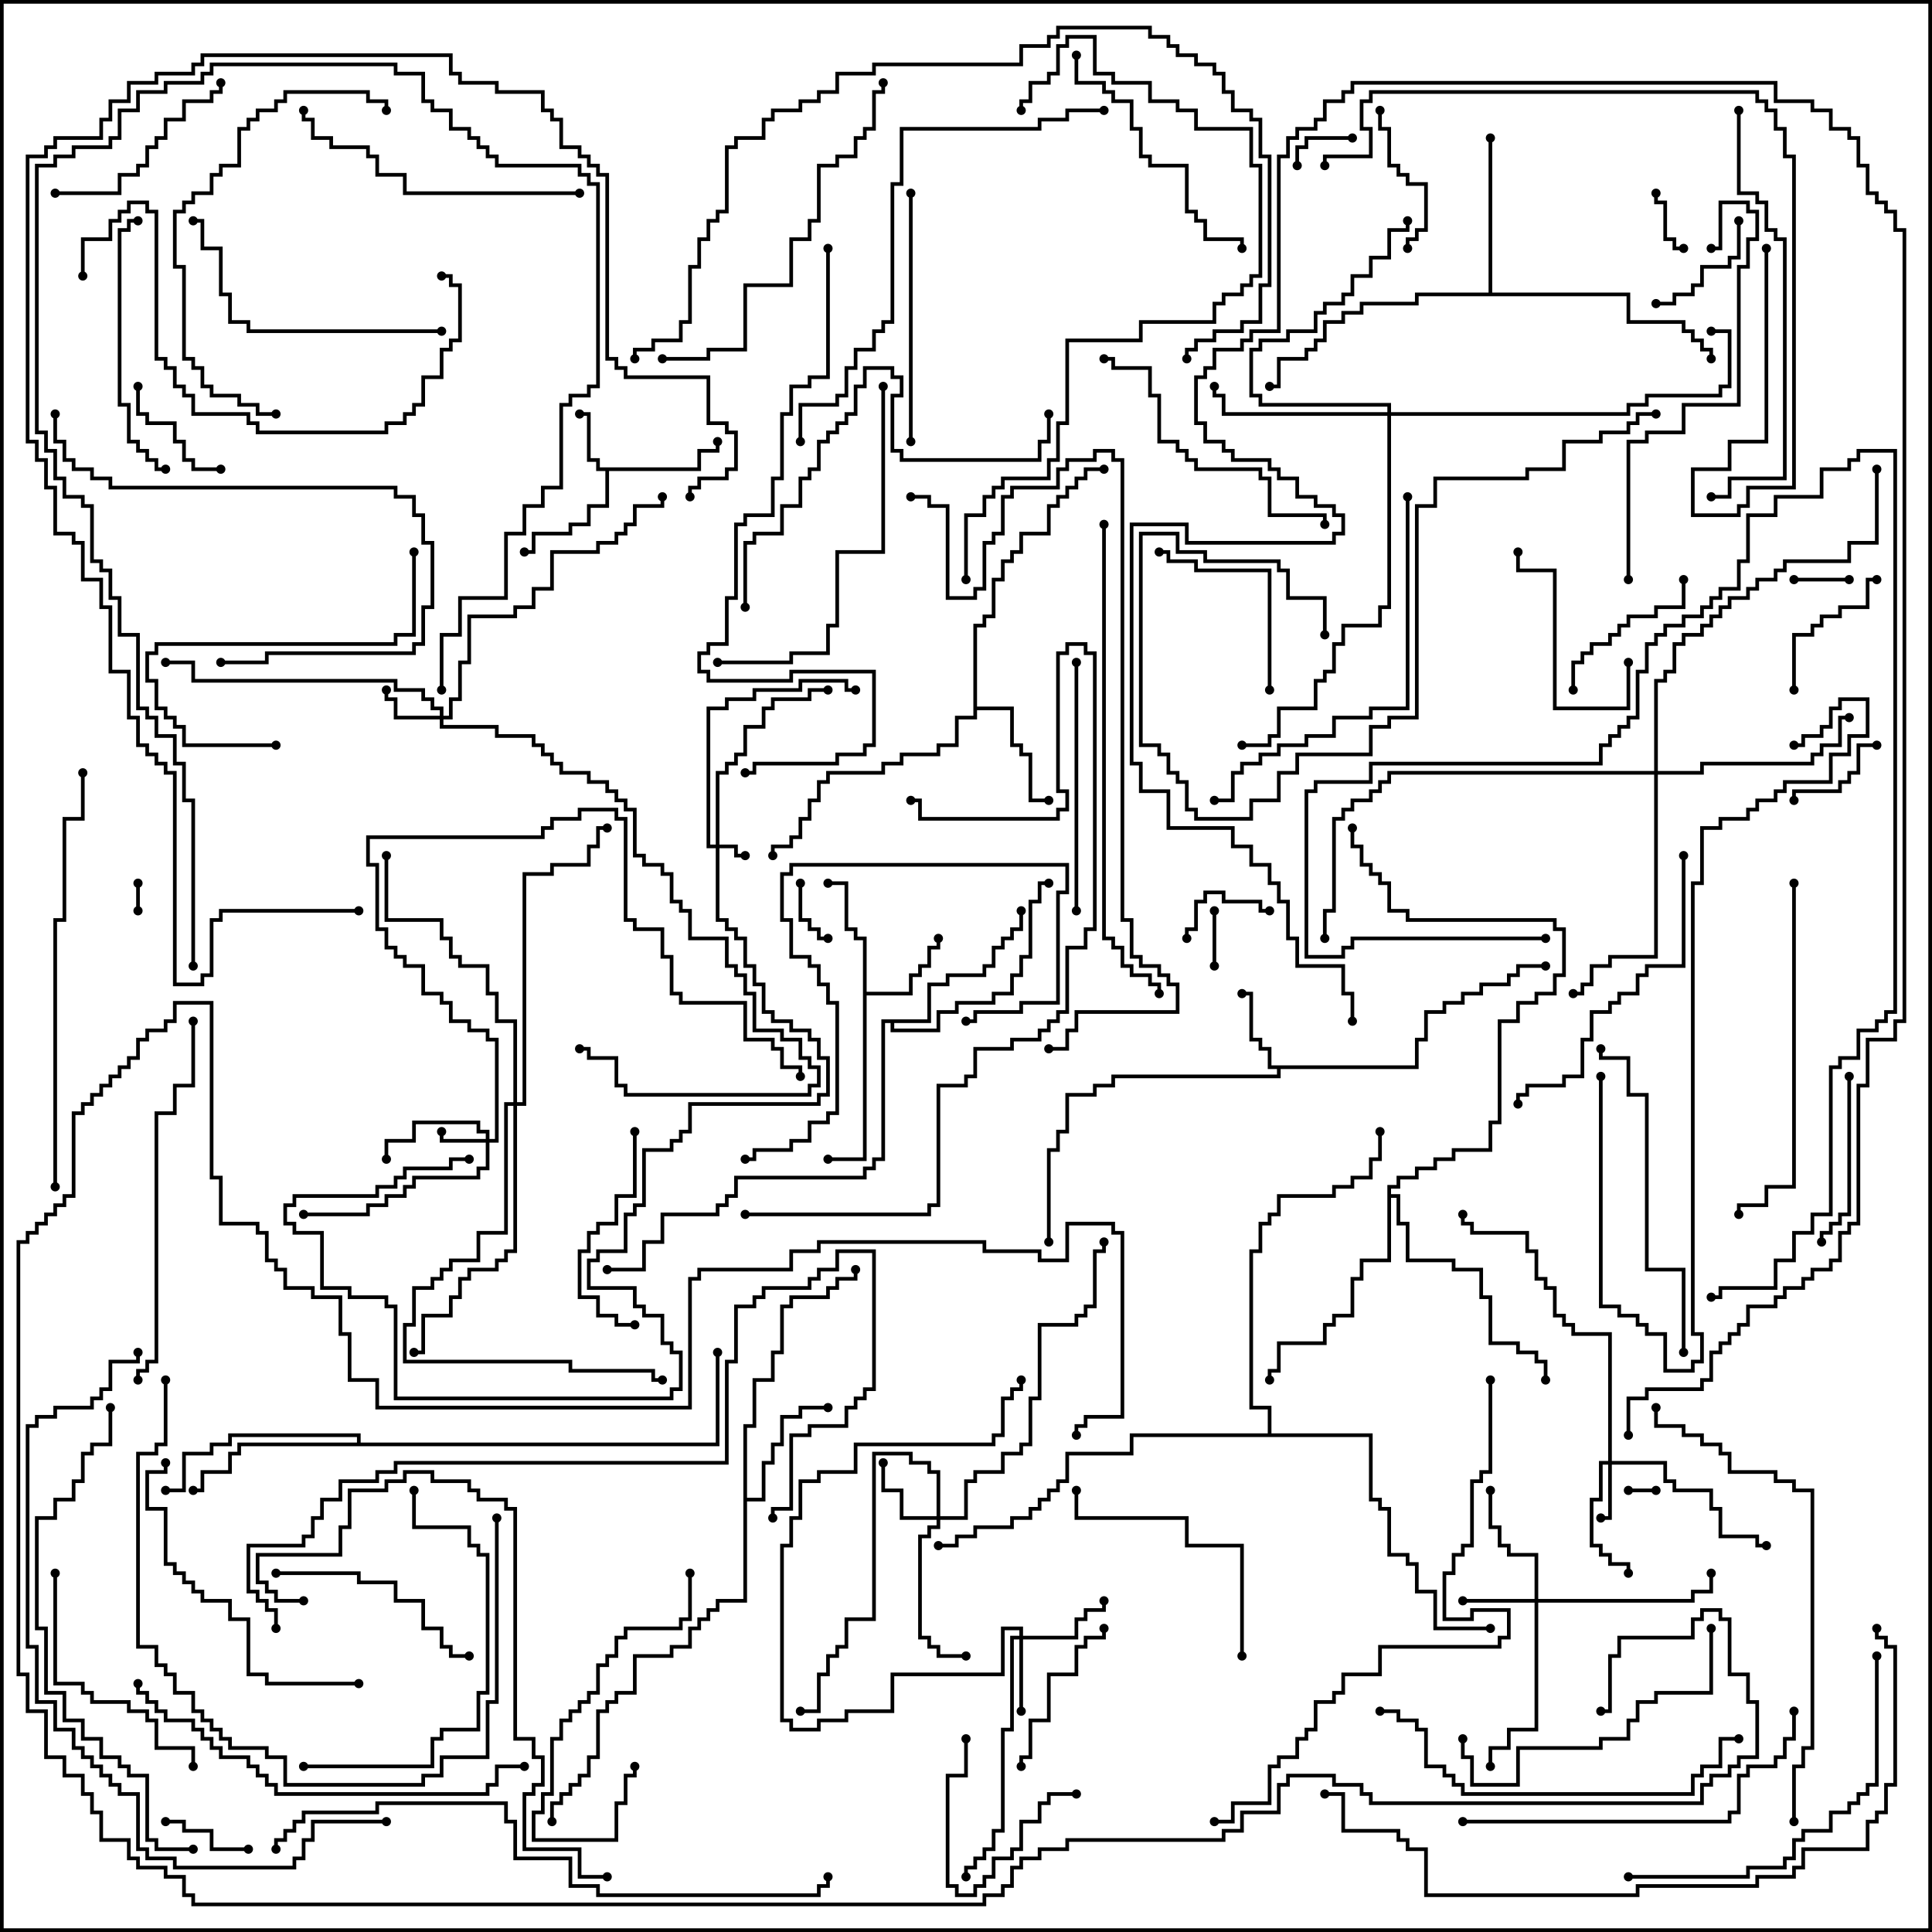 <svg version="1.1" width="105" height="105" xmlns="http://www.w3.org/2000/svg"><path d="M37.9,25.4L37.9,24.4L38.9,24.4L38.9,24L39.1,24L39.1,24.6L38.1,24.6L38.1,25.6L33.1,25.6L33.1,27.6L32.1,27.6L32.1,28.6L31.1,28.6L31.1,29.1L29.1,29.1L29.1,30.1L28.5,30.1L28.5,29.9L28.9,29.9L28.9,28.9L30.9,28.9L30.9,28.4L31.9,28.4L31.9,27.4L32.9,27.4L32.9,25.6L32.4,25.6L32.4,25.1L31.9,25.1L31.9,22.6L31.5,22.6L31.5,22.4L32.1,22.4L32.1,24.9L32.6,24.9L32.6,25.4z" stroke="none"/><path d="M76.9,57.9L76.9,56.4L77.4,56.4L77.4,54.9L78.4,54.9L78.4,54.4L79.4,54.4L79.4,53.9L80.4,53.9L80.4,53.4L81.9,53.4L81.9,52.9L82.4,52.9L82.4,52.4L84,52.4L84,52.6L82.6,52.6L82.6,53.1L82.1,53.1L82.1,53.6L80.6,53.6L80.6,54.1L79.6,54.1L79.6,54.6L78.6,54.6L78.6,55.1L77.6,55.1L77.6,56.6L77.1,56.6L77.1,58.1L69.6,58.1L69.6,58.6L60.6,58.6L60.6,59.1L59.6,59.1L59.6,59.6L58.1,59.6L58.1,61.6L57.6,61.6L57.6,62.6L57.1,62.6L57.1,67.5L56.9,67.5L56.9,62.4L57.4,62.4L57.4,61.4L57.9,61.4L57.9,59.4L59.4,59.4L59.4,58.9L60.4,58.9L60.4,58.4L69.4,58.4L69.4,58.1L68.9,58.1L68.9,57.1L68.4,57.1L68.4,56.6L67.9,56.6L67.9,54.1L67.5,54.1L67.5,53.9L68.1,53.9L68.1,56.4L68.6,56.4L68.6,56.9L69.1,56.9L69.1,57.9z" stroke="none"/><path d="M46.9,51.1L46.4,51.1L46.4,50.6L45.9,50.6L45.9,48.1L45,48.1L45,47.9L46.1,47.9L46.1,50.4L46.6,50.4L46.6,50.9L47.1,50.9L47.1,53.9L49.4,53.9L49.4,52.9L49.9,52.9L49.9,52.4L50.4,52.4L50.4,51.4L50.9,51.4L50.9,51L51.1,51L51.1,51.6L50.6,51.6L50.6,52.6L50.1,52.6L50.1,53.1L49.6,53.1L49.6,54.1L47.1,54.1L47.1,63.1L45,63.1L45,62.9L46.9,62.9z" stroke="none"/><path d="M52.9,33.9L53.4,33.9L53.4,33.4L53.9,33.4L53.9,31.4L54.4,31.4L54.4,30.4L54.9,30.4L54.9,29.9L55.4,29.9L55.4,28.9L56.9,28.9L56.9,27.4L57.4,27.4L57.4,26.9L57.9,26.9L57.9,26.4L58.4,26.4L58.4,25.9L58.9,25.9L58.9,25.4L60,25.4L60,25.6L59.1,25.6L59.1,26.1L58.6,26.1L58.6,26.6L58.1,26.6L58.1,27.1L57.6,27.1L57.6,27.6L57.1,27.6L57.1,29.1L55.6,29.1L55.6,30.1L55.1,30.1L55.1,30.6L54.6,30.6L54.6,31.6L54.1,31.6L54.1,33.6L53.6,33.6L53.6,34.1L53.1,34.1L53.1,38.4L55.1,38.4L55.1,40.4L55.6,40.4L55.6,40.9L56.1,40.9L56.1,43.4L57,43.4L57,43.6L55.9,43.6L55.9,41.1L55.4,41.1L55.4,40.6L54.9,40.6L54.9,38.6L53.1,38.6L53.1,39.1L52.1,39.1L52.1,40.6L51.1,40.6L51.1,41.1L49.1,41.1L49.1,41.6L48.1,41.6L48.1,42.1L45.1,42.1L45.1,42.6L44.6,42.6L44.6,43.6L44.1,43.6L44.1,44.6L43.6,44.6L43.6,45.6L43.1,45.6L43.1,46.1L42.1,46.1L42.1,46.5L41.9,46.5L41.9,45.9L42.9,45.9L42.9,45.4L43.4,45.4L43.4,44.4L43.9,44.4L43.9,43.4L44.4,43.4L44.4,42.4L44.9,42.4L44.9,41.9L47.9,41.9L47.9,41.4L48.9,41.4L48.9,40.9L50.9,40.9L50.9,40.4L51.9,40.4L51.9,38.9L52.9,38.9z" stroke="none"/><path d="M40.4,77.4L40.9,77.4L40.9,74.9L41.9,74.9L41.9,73.4L42.4,73.4L42.4,70.9L42.9,70.9L42.9,70.4L44.9,70.4L44.9,69.9L45.4,69.9L45.4,69.4L46.4,69.4L46.4,69L46.6,69L46.6,69.6L45.6,69.6L45.6,70.1L45.1,70.1L45.1,70.6L43.1,70.6L43.1,71.1L42.6,71.1L42.6,73.6L42.1,73.6L42.1,75.1L41.1,75.1L41.1,77.6L40.6,77.6L40.6,81.4L41.4,81.4L41.4,79.4L41.9,79.4L41.9,78.4L42.4,78.4L42.4,76.9L43.4,76.9L43.4,76.4L45,76.4L45,76.6L43.6,76.6L43.6,77.1L42.6,77.1L42.6,78.6L42.1,78.6L42.1,79.6L41.6,79.6L41.6,81.6L40.6,81.6L40.6,87.1L39.1,87.1L39.1,87.6L38.6,87.6L38.6,88.1L38.1,88.1L38.1,88.6L37.6,88.6L37.6,89.6L36.6,89.6L36.6,90.1L34.6,90.1L34.6,92.1L33.6,92.1L33.6,92.6L33.1,92.6L33.1,93.1L32.6,93.1L32.6,95.6L32.1,95.6L32.1,96.6L31.6,96.6L31.6,97.1L31.1,97.1L31.1,97.6L30.6,97.6L30.6,98.1L30.1,98.1L30.1,99L29.9,99L29.9,97.9L30.4,97.9L30.4,97.4L30.9,97.4L30.9,96.9L31.4,96.9L31.4,96.4L31.9,96.4L31.9,95.4L32.4,95.4L32.4,92.9L32.9,92.9L32.9,92.4L33.4,92.4L33.4,91.9L34.4,91.9L34.4,89.9L36.4,89.9L36.4,89.4L37.4,89.4L37.4,88.4L37.9,88.4L37.9,87.9L38.4,87.9L38.4,87.4L38.9,87.4L38.9,86.9L40.4,86.9z" stroke="none"/><path d="M80.9,15.9L80.9,7.5L81.1,7.5L81.1,15.9L88.6,15.9L88.6,17.4L91.6,17.4L91.6,17.9L92.1,17.9L92.1,18.4L92.6,18.4L92.6,18.9L93.1,18.9L93.1,19.5L92.9,19.5L92.9,19.1L92.4,19.1L92.4,18.6L91.9,18.6L91.9,18.1L91.4,18.1L91.4,17.6L88.4,17.6L88.4,16.1L77.1,16.1L77.1,16.6L74.1,16.6L74.1,17.1L73.1,17.1L73.1,17.6L72.1,17.6L72.1,18.6L71.6,18.6L71.6,19.1L71.1,19.1L71.1,19.6L69.6,19.6L69.6,21.1L69,21.1L69,20.9L69.4,20.9L69.4,19.4L70.9,19.4L70.9,18.9L71.4,18.9L71.4,18.4L71.9,18.4L71.9,17.4L72.9,17.4L72.9,16.9L73.9,16.9L73.9,16.4L76.9,16.4L76.9,15.9z" stroke="none"/><path d="M50.4,55.4L50.4,53.4L51.4,53.4L51.4,52.9L53.4,52.9L53.4,52.4L53.9,52.4L53.9,51.4L54.4,51.4L54.4,50.9L54.9,50.9L54.9,50.4L55.4,50.4L55.4,49.5L55.6,49.5L55.6,50.6L55.1,50.6L55.1,51.1L54.6,51.1L54.6,51.6L54.1,51.6L54.1,52.6L53.6,52.6L53.6,53.1L51.6,53.1L51.6,53.6L50.6,53.6L50.6,55.6L48.6,55.6L48.6,55.9L50.9,55.9L50.9,54.9L51.9,54.9L51.9,54.4L53.9,54.4L53.9,53.9L54.9,53.9L54.9,52.9L55.4,52.9L55.4,51.9L55.9,51.9L55.9,48.9L56.4,48.9L56.4,47.9L57,47.9L57,48.1L56.6,48.1L56.6,49.1L56.1,49.1L56.1,52.1L55.6,52.1L55.6,53.1L55.1,53.1L55.1,54.1L54.1,54.1L54.1,54.6L52.1,54.6L52.1,55.1L51.1,55.1L51.1,56.1L48.4,56.1L48.4,55.6L48.1,55.6L48.1,63.1L47.6,63.1L47.6,63.6L47.1,63.6L47.1,64.1L40.1,64.1L40.1,65.1L39.6,65.1L39.6,65.6L39.1,65.6L39.1,66.1L36.1,66.1L36.1,67.6L35.1,67.6L35.1,69.1L33,69.1L33,68.9L34.9,68.9L34.9,67.4L35.9,67.4L35.9,65.9L38.9,65.9L38.9,65.4L39.4,65.4L39.4,64.9L39.9,64.9L39.9,63.9L46.9,63.9L46.9,63.4L47.4,63.4L47.4,62.9L47.9,62.9L47.9,55.4z" stroke="none"/><path d="M19.4,78.4L19.4,78.1L12.6,78.1L12.6,78.6L11.6,78.6L11.6,79.1L10.1,79.1L10.1,81.1L9,81.1L9,80.9L9.9,80.9L9.9,78.9L11.4,78.9L11.4,78.4L12.4,78.4L12.4,77.9L19.6,77.9L19.6,78.4L38.9,78.4L38.9,73.5L39.1,73.5L39.1,78.6L13.1,78.6L13.1,79.1L12.6,79.1L12.6,80.1L11.1,80.1L11.1,81.1L10.5,81.1L10.5,80.9L10.9,80.9L10.9,79.9L12.4,79.9L12.4,78.9L12.9,78.9L12.9,78.4z" stroke="none"/><path d="M75.4,64.4L75.9,64.4L75.9,63.9L76.9,63.9L76.9,63.4L77.9,63.4L77.9,62.9L78.9,62.9L78.9,62.4L80.9,62.4L80.9,60.9L81.4,60.9L81.4,55.4L82.4,55.4L82.4,54.4L83.4,54.4L83.4,53.9L84.4,53.9L84.4,52.9L84.9,52.9L84.9,50.6L84.4,50.6L84.4,50.1L76.4,50.1L76.4,49.6L75.4,49.6L75.4,48.1L74.9,48.1L74.9,47.6L74.4,47.6L74.4,47.1L73.9,47.1L73.9,46.1L73.4,46.1L73.4,45L73.6,45L73.6,45.9L74.1,45.9L74.1,46.9L74.6,46.9L74.6,47.4L75.1,47.4L75.1,47.9L75.6,47.9L75.6,49.4L76.6,49.4L76.6,49.9L84.6,49.9L84.6,50.4L85.1,50.4L85.1,53.1L84.6,53.1L84.6,54.1L83.6,54.1L83.6,54.6L82.6,54.6L82.6,55.6L81.6,55.6L81.6,61.1L81.1,61.1L81.1,62.6L79.1,62.6L79.1,63.1L78.1,63.1L78.1,63.6L77.1,63.6L77.1,64.1L76.1,64.1L76.1,64.6L75.6,64.6L75.6,64.9L76.1,64.9L76.1,66.4L76.6,66.4L76.6,68.4L79.1,68.4L79.1,68.9L80.6,68.9L80.6,70.4L81.1,70.4L81.1,72.9L82.6,72.9L82.6,73.4L83.6,73.4L83.6,73.9L84.1,73.9L84.1,75L83.9,75L83.9,74.1L83.4,74.1L83.4,73.6L82.4,73.6L82.4,73.1L80.9,73.1L80.9,70.6L80.4,70.6L80.4,69.1L78.9,69.1L78.9,68.6L76.4,68.6L76.4,66.6L75.9,66.6L75.9,65.1L75.6,65.1L75.6,68.6L74.1,68.6L74.1,69.6L73.6,69.6L73.6,71.6L72.6,71.6L72.6,72.1L72.1,72.1L72.1,73.1L69.6,73.1L69.6,74.6L69.1,74.6L69.1,75L68.9,75L68.9,74.4L69.4,74.4L69.4,72.9L71.9,72.9L71.9,71.9L72.4,71.9L72.4,71.4L73.4,71.4L73.4,69.4L73.9,69.4L73.9,68.4L75.4,68.4z" stroke="none"/><path d="M68.9,77.9L68.9,76.6L67.9,76.6L67.9,67.9L68.4,67.9L68.4,66.4L68.9,66.4L68.9,65.9L69.4,65.9L69.4,64.9L72.4,64.9L72.4,64.4L73.4,64.4L73.4,63.9L74.4,63.9L74.4,62.9L74.9,62.9L74.9,61.5L75.1,61.5L75.1,63.1L74.6,63.1L74.6,64.1L73.6,64.1L73.6,64.6L72.6,64.6L72.6,65.1L69.6,65.1L69.6,66.1L69.1,66.1L69.1,66.6L68.6,66.6L68.6,68.1L68.1,68.1L68.1,76.4L69.1,76.4L69.1,77.9L74.6,77.9L74.6,81.4L75.1,81.4L75.1,81.9L75.6,81.9L75.6,84.4L76.6,84.4L76.6,84.9L77.1,84.9L77.1,86.4L78.1,86.4L78.1,88.4L81,88.4L81,88.6L77.9,88.6L77.9,86.6L76.9,86.6L76.9,85.1L76.4,85.1L76.4,84.6L75.4,84.6L75.4,82.1L74.9,82.1L74.9,81.6L74.4,81.6L74.4,78.1L61.6,78.1L61.6,79.1L58.1,79.1L58.1,80.6L57.6,80.6L57.6,81.1L57.1,81.1L57.1,81.6L56.6,81.6L56.6,82.1L56.1,82.1L56.1,82.6L55.1,82.6L55.1,83.1L53.1,83.1L53.1,83.6L52.1,83.6L52.1,84.1L51,84.1L51,83.9L51.9,83.9L51.9,83.4L52.9,83.4L52.9,82.9L54.9,82.9L54.9,82.4L55.9,82.4L55.9,81.9L56.4,81.9L56.4,81.4L56.9,81.4L56.9,80.9L57.4,80.9L57.4,80.4L57.9,80.4L57.9,78.9L61.4,78.9L61.4,77.9z" stroke="none"/><path d="M38.9,45.9L38.9,41.9L39.4,41.9L39.4,41.4L39.9,41.4L39.9,40.9L40.4,40.9L40.4,39.4L41.4,39.4L41.4,38.4L41.9,38.4L41.9,37.9L43.9,37.9L43.9,37.4L45,37.4L45,37.6L44.1,37.6L44.1,38.1L42.1,38.1L42.1,38.6L41.6,38.6L41.6,39.6L40.6,39.6L40.6,41.1L40.1,41.1L40.1,41.6L39.6,41.6L39.6,42.1L39.1,42.1L39.1,45.9L40.1,45.9L40.1,46.4L40.5,46.4L40.5,46.6L39.9,46.6L39.9,46.1L39.1,46.1L39.1,49.9L39.6,49.9L39.6,50.4L40.1,50.4L40.1,50.9L40.6,50.9L40.6,52.4L41.1,52.4L41.1,53.4L41.6,53.4L41.6,54.9L42.1,54.9L42.1,55.4L43.1,55.4L43.1,55.9L44.1,55.9L44.1,56.4L44.6,56.4L44.6,57.4L45.1,57.4L45.1,59.6L44.6,59.6L44.6,60.1L37.6,60.1L37.6,61.6L37.1,61.6L37.1,62.1L36.6,62.1L36.6,62.6L35.1,62.6L35.1,65.6L34.6,65.6L34.6,66.1L34.1,66.1L34.1,68.1L32.6,68.1L32.6,68.6L32.1,68.6L32.1,69.9L34.6,69.9L34.6,70.9L35.1,70.9L35.1,71.4L36.1,71.4L36.1,72.9L36.6,72.9L36.6,73.4L37.1,73.4L37.1,75.6L36.6,75.6L36.6,76.1L21.4,76.1L21.4,71.1L20.9,71.1L20.9,70.6L18.9,70.6L18.9,70.1L17.4,70.1L17.4,67.1L15.9,67.1L15.9,66.6L15.4,66.6L15.4,65.4L15.9,65.4L15.9,64.9L20.4,64.9L20.4,64.4L21.4,64.4L21.4,63.9L21.9,63.9L21.9,63.4L24.4,63.4L24.4,62.9L25.5,62.9L25.5,63.1L24.6,63.1L24.6,63.6L22.1,63.6L22.1,64.1L21.6,64.1L21.6,64.6L20.6,64.6L20.6,65.1L16.1,65.1L16.1,65.6L15.6,65.6L15.6,66.4L16.1,66.4L16.1,66.9L17.6,66.9L17.6,69.9L19.1,69.9L19.1,70.4L21.1,70.4L21.1,70.9L21.6,70.9L21.6,75.9L36.4,75.9L36.4,75.4L36.9,75.4L36.9,73.6L36.4,73.6L36.4,73.1L35.9,73.1L35.9,71.6L34.9,71.6L34.9,71.1L34.4,71.1L34.4,70.1L31.9,70.1L31.9,68.4L32.4,68.4L32.4,67.9L33.9,67.9L33.9,65.9L34.4,65.9L34.4,65.4L34.9,65.4L34.9,62.4L36.4,62.4L36.4,61.9L36.9,61.9L36.9,61.4L37.4,61.4L37.4,59.9L44.4,59.9L44.4,59.4L44.9,59.4L44.9,57.6L44.4,57.6L44.4,56.6L43.9,56.6L43.9,56.1L42.9,56.1L42.9,55.6L41.9,55.6L41.9,55.1L41.4,55.1L41.4,53.6L40.9,53.6L40.9,52.6L40.4,52.6L40.4,51.1L39.9,51.1L39.9,50.6L39.4,50.6L39.4,50.1L38.9,50.1L38.9,46.1L38.4,46.1L38.4,38.4L39.4,38.4L39.4,37.9L40.9,37.9L40.9,37.4L43.4,37.4L43.4,36.9L46.1,36.9L46.1,37.4L46.5,37.4L46.5,37.6L45.9,37.6L45.9,37.1L43.6,37.1L43.6,37.6L41.1,37.6L41.1,38.1L39.6,38.1L39.6,38.6L38.6,38.6L38.6,45.9z" stroke="none"/><path d="M26.4,61.9L26.4,61.6L25.9,61.6L25.9,61.1L22.6,61.1L22.6,62.1L21.1,62.1L21.1,63L20.9,63L20.9,61.9L22.4,61.9L22.4,60.9L26.1,60.9L26.1,61.4L26.6,61.4L26.6,61.9L26.9,61.9L26.9,56.6L26.4,56.6L26.4,56.1L25.4,56.1L25.4,55.6L24.4,55.6L24.4,54.6L23.9,54.6L23.9,54.1L22.9,54.1L22.9,52.6L21.9,52.6L21.9,52.1L21.4,52.1L21.4,51.6L20.9,51.6L20.9,50.6L20.4,50.6L20.4,47.1L19.9,47.1L19.9,45.4L29.4,45.4L29.4,44.9L29.9,44.9L29.9,44.4L31.4,44.4L31.4,43.9L33.6,43.9L33.6,44.4L34.1,44.4L34.1,49.9L34.6,49.9L34.6,50.4L36.1,50.4L36.1,51.9L36.6,51.9L36.6,53.9L37.1,53.9L37.1,54.4L40.6,54.4L40.6,56.4L42.1,56.4L42.1,56.9L42.6,56.9L42.6,57.9L43.6,57.9L43.6,58.5L43.4,58.5L43.4,58.1L42.4,58.1L42.4,57.1L41.9,57.1L41.9,56.6L40.4,56.6L40.4,54.6L36.9,54.6L36.9,54.1L36.4,54.1L36.4,52.1L35.9,52.1L35.9,50.6L34.4,50.6L34.4,50.1L33.9,50.1L33.9,44.6L33.4,44.6L33.4,44.1L31.6,44.1L31.6,44.6L30.1,44.6L30.1,45.1L29.6,45.1L29.6,45.6L20.1,45.6L20.1,46.9L20.6,46.9L20.6,50.4L21.1,50.4L21.1,51.4L21.6,51.4L21.6,51.9L22.1,51.9L22.1,52.4L23.1,52.4L23.1,53.9L24.1,53.9L24.1,54.4L24.6,54.4L24.6,55.4L25.6,55.4L25.6,55.9L26.6,55.9L26.6,56.4L27.1,56.4L27.1,62.1L26.6,62.1L26.6,63.6L26.1,63.6L26.1,64.1L22.6,64.1L22.6,64.6L22.1,64.6L22.1,65.1L21.1,65.1L21.1,65.6L20.1,65.6L20.1,66.1L16.5,66.1L16.5,65.9L19.9,65.9L19.9,65.4L20.9,65.4L20.9,64.9L21.9,64.9L21.9,64.4L22.4,64.4L22.4,63.9L25.9,63.9L25.9,63.4L26.4,63.4L26.4,62.1L23.9,62.1L23.9,61.5L24.1,61.5L24.1,61.9z" stroke="none"/><path d="M87.4,79.4L87.4,72.6L85.4,72.6L85.4,72.1L84.9,72.1L84.9,71.6L84.4,71.6L84.4,70.1L83.9,70.1L83.9,69.6L83.4,69.6L83.4,68.1L82.9,68.1L82.9,67.1L79.9,67.1L79.9,66.6L79.4,66.6L79.4,66L79.6,66L79.6,66.4L80.1,66.4L80.1,66.9L83.1,66.9L83.1,67.9L83.6,67.9L83.6,69.4L84.1,69.4L84.1,69.9L84.6,69.9L84.6,71.4L85.1,71.4L85.1,71.9L85.6,71.9L85.6,72.4L87.6,72.4L87.6,79.4L90.6,79.4L90.6,80.4L91.1,80.4L91.1,80.9L93.1,80.9L93.1,81.9L93.6,81.9L93.6,83.4L95.6,83.4L95.6,83.9L96,83.9L96,84.1L95.4,84.1L95.4,83.6L93.4,83.6L93.4,82.1L92.9,82.1L92.9,81.1L90.9,81.1L90.9,80.6L90.4,80.6L90.4,79.6L87.6,79.6L87.6,82.6L87,82.6L87,82.4L87.4,82.4L87.4,79.6L87.1,79.6L87.1,81.6L86.6,81.6L86.6,83.9L87.1,83.9L87.1,84.4L87.6,84.4L87.6,84.9L88.6,84.9L88.6,85.5L88.4,85.5L88.4,85.1L87.4,85.1L87.4,84.6L86.9,84.6L86.9,84.1L86.4,84.1L86.4,81.4L86.9,81.4L86.9,79.4z" stroke="none"/><path d="M23.9,38.9L23.9,38.6L23.4,38.6L23.4,38.1L22.9,38.1L22.9,37.6L21.4,37.6L21.4,37.1L10.4,37.1L10.4,36.1L9,36.1L9,35.9L10.6,35.9L10.6,36.9L21.6,36.9L21.6,37.4L23.1,37.4L23.1,37.9L23.6,37.9L23.6,38.4L24.1,38.4L24.1,38.9L24.4,38.9L24.4,37.9L24.9,37.9L24.9,35.9L25.4,35.9L25.4,33.4L27.9,33.4L27.9,32.9L28.9,32.9L28.9,31.9L29.9,31.9L29.9,29.9L32.4,29.9L32.4,29.4L33.4,29.4L33.4,28.9L33.9,28.9L33.9,28.4L34.4,28.4L34.4,27.4L35.9,27.4L35.9,27L36.1,27L36.1,27.6L34.6,27.6L34.6,28.6L34.1,28.6L34.1,29.1L33.6,29.1L33.6,29.6L32.6,29.6L32.6,30.1L30.1,30.1L30.1,32.1L29.1,32.1L29.1,33.1L28.1,33.1L28.1,33.6L25.6,33.6L25.6,36.1L25.1,36.1L25.1,38.1L24.6,38.1L24.6,39.1L24.1,39.1L24.1,39.4L27.1,39.4L27.1,39.9L29.1,39.9L29.1,40.4L29.6,40.4L29.6,40.9L30.1,40.9L30.1,41.4L30.6,41.4L30.6,41.9L32.1,41.9L32.1,42.4L33.1,42.4L33.1,42.9L33.6,42.9L33.6,43.4L34.1,43.4L34.1,43.9L34.6,43.9L34.6,46.4L35.1,46.4L35.1,46.9L36.1,46.9L36.1,47.4L36.6,47.4L36.6,48.9L37.1,48.9L37.1,49.4L37.6,49.4L37.6,50.9L39.6,50.9L39.6,52.4L40.1,52.4L40.1,52.9L40.6,52.9L40.6,53.9L41.1,53.9L41.1,55.9L42.6,55.9L42.6,56.4L43.6,56.4L43.6,57.4L44.1,57.4L44.1,57.9L44.6,57.9L44.6,59.1L44.1,59.1L44.1,59.6L33.9,59.6L33.9,59.1L33.4,59.1L33.4,57.6L31.9,57.6L31.9,57.1L31.5,57.1L31.5,56.9L32.1,56.9L32.1,57.4L33.6,57.4L33.6,58.9L34.1,58.9L34.1,59.4L43.9,59.4L43.9,58.9L44.4,58.9L44.4,58.1L43.9,58.1L43.9,57.6L43.4,57.6L43.4,56.6L42.4,56.6L42.4,56.1L40.9,56.1L40.9,54.1L40.4,54.1L40.4,53.1L39.9,53.1L39.9,52.6L39.4,52.6L39.4,51.1L37.4,51.1L37.4,49.6L36.9,49.6L36.9,49.1L36.4,49.1L36.4,47.6L35.9,47.6L35.9,47.1L34.9,47.1L34.9,46.6L34.4,46.6L34.4,44.1L33.9,44.1L33.9,43.6L33.4,43.6L33.4,43.1L32.9,43.1L32.9,42.6L31.9,42.6L31.9,42.1L30.4,42.1L30.4,41.6L29.9,41.6L29.9,41.1L29.4,41.1L29.4,40.6L28.9,40.6L28.9,40.1L26.9,40.1L26.9,39.6L23.9,39.6L23.9,39.1L21.4,39.1L21.4,38.1L20.9,38.1L20.9,37.5L21.1,37.5L21.1,37.9L21.6,37.9L21.6,38.9z" stroke="none"/><path d="M83.4,86.9L83.4,84.6L81.9,84.6L81.9,84.1L81.4,84.1L81.4,83.1L80.9,83.1L80.9,81L81.1,81L81.1,82.9L81.6,82.9L81.6,83.9L82.1,83.9L82.1,84.4L83.6,84.4L83.6,86.9L91.9,86.9L91.9,86.4L92.9,86.4L92.9,85.5L93.1,85.5L93.1,86.6L92.1,86.6L92.1,87.1L83.6,87.1L83.6,94.1L82.1,94.1L82.1,95.1L81.1,95.1L81.1,96L80.9,96L80.9,94.9L81.9,94.9L81.9,93.9L83.4,93.9L83.4,87.1L79.5,87.1L79.5,86.9z" stroke="none"/><path d="M55.4,88.9L55.4,88.6L54.6,88.6L54.6,91.1L48.6,91.1L48.6,93.1L46.1,93.1L46.1,93.6L44.6,93.6L44.6,94.1L42.9,94.1L42.9,93.6L42.4,93.6L42.4,83.9L42.9,83.9L42.9,82.4L43.4,82.4L43.4,80.4L44.4,80.4L44.4,79.9L46.4,79.9L46.4,78.4L53.9,78.4L53.9,77.9L54.4,77.9L54.4,75.9L54.9,75.9L54.9,75.4L55.4,75.4L55.4,75L55.6,75L55.6,75.6L55.1,75.6L55.1,76.1L54.6,76.1L54.6,78.1L54.1,78.1L54.1,78.6L46.6,78.6L46.6,80.1L44.6,80.1L44.6,80.6L43.6,80.6L43.6,82.6L43.1,82.6L43.1,84.1L42.6,84.1L42.6,93.4L43.1,93.4L43.1,93.9L44.4,93.9L44.4,93.4L45.9,93.4L45.9,92.9L48.4,92.9L48.4,90.9L54.4,90.9L54.4,88.4L55.6,88.4L55.6,88.9L58.4,88.9L58.4,87.9L58.9,87.9L58.9,87.4L59.9,87.4L59.9,87L60.1,87L60.1,87.6L59.1,87.6L59.1,88.1L58.6,88.1L58.6,89.1L55.6,89.1L55.6,93L55.4,93L55.4,89.1L55.1,89.1L55.1,94.1L54.6,94.1L54.6,99.6L54.1,99.6L54.1,100.6L53.6,100.6L53.6,101.1L53.1,101.1L53.1,101.6L52.6,101.6L52.6,102L52.4,102L52.4,101.4L52.9,101.4L52.9,100.9L53.4,100.9L53.4,100.4L53.9,100.4L53.9,99.4L54.4,99.4L54.4,93.9L54.9,93.9L54.9,88.9z" stroke="none"/><path d="M50.9,82.4L50.9,80.1L50.4,80.1L50.4,79.6L49.4,79.6L49.4,79.1L47.6,79.1L47.6,88.1L46.1,88.1L46.1,89.6L45.6,89.6L45.6,90.1L45.1,90.1L45.1,91.1L44.6,91.1L44.6,93.1L43.5,93.1L43.5,92.9L44.4,92.9L44.4,90.9L44.9,90.9L44.9,89.9L45.4,89.9L45.4,89.4L45.9,89.4L45.9,87.9L47.4,87.9L47.4,78.9L49.6,78.9L49.6,79.4L50.6,79.4L50.6,79.9L51.1,79.9L51.1,82.4L52.4,82.4L52.4,80.4L52.9,80.4L52.9,79.9L54.4,79.9L54.4,78.9L55.4,78.9L55.4,78.4L55.9,78.4L55.9,75.9L56.4,75.9L56.4,71.9L58.4,71.9L58.4,71.4L58.9,71.4L58.9,70.9L59.4,70.9L59.4,67.9L59.9,67.9L59.9,67.5L60.1,67.5L60.1,68.1L59.6,68.1L59.6,71.1L59.1,71.1L59.1,71.6L58.6,71.6L58.6,72.1L56.6,72.1L56.6,76.1L56.1,76.1L56.1,78.6L55.6,78.6L55.6,79.1L54.6,79.1L54.6,80.1L53.1,80.1L53.1,80.6L52.6,80.6L52.6,82.6L51.1,82.6L51.1,83.1L50.6,83.1L50.6,83.6L50.1,83.6L50.1,88.9L50.6,88.9L50.6,89.4L51.1,89.4L51.1,89.9L52.5,89.9L52.5,90.1L50.9,90.1L50.9,89.6L50.4,89.6L50.4,89.1L49.9,89.1L49.9,83.4L50.4,83.4L50.4,82.9L50.9,82.9L50.9,82.6L48.9,82.6L48.9,81.1L47.9,81.1L47.9,79.5L48.1,79.5L48.1,80.9L49.1,80.9L49.1,82.4z" stroke="none"/><path d="M75.4,22.4L75.4,22.1L68.4,22.1L68.4,21.6L67.9,21.6L67.9,18.9L68.4,18.9L68.4,18.4L69.9,18.4L69.9,17.9L71.4,17.9L71.4,16.9L71.9,16.9L71.9,16.4L72.9,16.4L72.9,15.9L73.4,15.9L73.4,14.9L74.4,14.9L74.4,13.9L75.4,13.9L75.4,12.4L76.4,12.4L76.4,12L76.6,12L76.6,12.6L75.6,12.6L75.6,14.1L74.6,14.1L74.6,15.1L73.6,15.1L73.6,16.1L73.1,16.1L73.1,16.6L72.1,16.6L72.1,17.1L71.6,17.1L71.6,18.1L70.1,18.1L70.1,18.6L68.6,18.6L68.6,19.1L68.1,19.1L68.1,21.4L68.6,21.4L68.6,21.9L75.6,21.9L75.6,22.4L88.4,22.4L88.4,21.9L89.4,21.9L89.4,21.4L93.4,21.4L93.4,20.9L93.9,20.9L93.9,18.1L93,18.1L93,17.9L94.1,17.9L94.1,21.1L93.6,21.1L93.6,21.6L89.6,21.6L89.6,22.1L88.6,22.1L88.6,22.6L75.6,22.6L75.6,33.1L75.1,33.1L75.1,34.1L73.1,34.1L73.1,35.1L72.6,35.1L72.6,36.6L72.1,36.6L72.1,37.1L71.6,37.1L71.6,38.6L69.6,38.6L69.6,40.1L69.1,40.1L69.1,40.6L67.5,40.6L67.5,40.4L68.9,40.4L68.9,39.9L69.4,39.9L69.4,38.4L71.4,38.4L71.4,36.9L71.9,36.9L71.9,36.4L72.4,36.4L72.4,34.9L72.9,34.9L72.9,33.9L74.9,33.9L74.9,32.9L75.4,32.9L75.4,22.6L66.4,22.6L66.4,21.6L65.9,21.6L65.9,21L66.1,21L66.1,21.4L66.6,21.4L66.6,22.4z" stroke="none"/><path d="M89.9,41.9L89.9,36.9L90.4,36.9L90.4,36.4L90.9,36.4L90.9,34.9L91.4,34.9L91.4,34.4L92.4,34.4L92.4,33.9L92.9,33.9L92.9,33.4L93.4,33.4L93.4,32.9L93.9,32.9L93.9,32.4L94.9,32.4L94.9,31.9L95.4,31.9L95.4,31.4L96.4,31.4L96.4,30.9L96.9,30.9L96.9,30.4L100.4,30.4L100.4,29.4L101.9,29.4L101.9,25.5L102.1,25.5L102.1,29.6L100.6,29.6L100.6,30.6L97.1,30.6L97.1,31.1L96.6,31.1L96.6,31.6L95.6,31.6L95.6,32.1L95.1,32.1L95.1,32.6L94.1,32.6L94.1,33.1L93.6,33.1L93.6,33.6L93.1,33.6L93.1,34.1L92.6,34.1L92.6,34.6L91.6,34.6L91.6,35.1L91.1,35.1L91.1,36.6L90.6,36.6L90.6,37.1L90.1,37.1L90.1,41.9L92.4,41.9L92.4,41.4L98.4,41.4L98.4,40.9L98.9,40.9L98.9,40.4L99.9,40.4L99.9,38.9L100.5,38.9L100.5,39.1L100.1,39.1L100.1,40.6L99.1,40.6L99.1,41.1L98.6,41.1L98.6,41.6L92.6,41.6L92.6,42.1L90.1,42.1L90.1,52.1L87.6,52.1L87.6,52.6L86.6,52.6L86.6,53.6L86.1,53.6L86.1,54.1L85.5,54.1L85.5,53.9L85.9,53.9L85.9,53.4L86.4,53.4L86.4,52.4L87.4,52.4L87.4,51.9L89.9,51.9L89.9,42.1L75.6,42.1L75.6,42.6L75.1,42.6L75.1,43.1L74.6,43.1L74.6,43.6L73.6,43.6L73.6,44.1L73.1,44.1L73.1,44.6L72.6,44.6L72.6,49.6L72.1,49.6L72.1,51L71.9,51L71.9,49.4L72.4,49.4L72.4,44.4L72.9,44.4L72.9,43.9L73.4,43.9L73.4,43.4L74.4,43.4L74.4,42.9L74.9,42.9L74.9,42.4L75.4,42.4L75.4,41.9z" stroke="none"/><path d="M27.9,59.9L27.9,55.6L26.9,55.6L26.9,54.1L26.4,54.1L26.4,52.6L24.9,52.6L24.9,52.1L24.4,52.1L24.4,51.1L23.9,51.1L23.9,50.1L20.9,50.1L20.9,46.5L21.1,46.5L21.1,49.9L24.1,49.9L24.1,50.9L24.6,50.9L24.6,51.9L25.1,51.9L25.1,52.4L26.6,52.4L26.6,53.9L27.1,53.9L27.1,55.4L28.1,55.4L28.1,59.9L28.4,59.9L28.4,47.4L29.9,47.4L29.9,46.9L31.9,46.9L31.9,45.9L32.4,45.9L32.4,44.9L33,44.9L33,45.1L32.6,45.1L32.6,46.1L32.1,46.1L32.1,47.1L30.1,47.1L30.1,47.6L28.6,47.6L28.6,60.1L28.1,60.1L28.1,68.1L27.6,68.1L27.6,68.6L27.1,68.6L27.1,69.1L25.6,69.1L25.6,69.6L25.1,69.6L25.1,70.6L24.6,70.6L24.6,71.6L23.1,71.6L23.1,73.6L22.5,73.6L22.5,73.4L22.9,73.4L22.9,71.4L24.4,71.4L24.4,70.4L24.9,70.4L24.9,69.4L25.4,69.4L25.4,68.9L26.9,68.9L26.9,68.4L27.4,68.4L27.4,67.9L27.9,67.9L27.9,60.1L27.6,60.1L27.6,67.1L26.1,67.1L26.1,68.6L24.6,68.6L24.6,69.1L24.1,69.1L24.1,69.6L23.6,69.6L23.6,70.1L22.6,70.1L22.6,72.1L22.1,72.1L22.1,73.9L31.1,73.9L31.1,74.4L35.6,74.4L35.6,74.9L36,74.9L36,75.1L35.4,75.1L35.4,74.6L30.9,74.6L30.9,74.1L21.9,74.1L21.9,71.9L22.4,71.9L22.4,69.9L23.4,69.9L23.4,69.4L23.9,69.4L23.9,68.9L24.4,68.9L24.4,68.4L25.9,68.4L25.9,66.9L27.4,66.9L27.4,59.9z" stroke="none"/><path d="M88.5,81.1L88.5,80.9L90,80.9L90,81.1z" stroke="none"/><path d="M7.4,48L7.6,48L7.6,49.5L7.4,49.5z" stroke="none"/><path d="M100.5,31.4L100.5,31.6L97.5,31.6L97.5,31.4z" stroke="none"/><path d="M66.1,52.5L65.9,52.5L65.9,49.5L66.1,49.5z" stroke="none"/><path d="M91.5,13.4L91.5,13.6L90.9,13.6L90.9,13.1L90.4,13.1L90.4,11.1L89.9,11.1L89.9,10.5L90.1,10.5L90.1,10.9L90.6,10.9L90.6,12.9L91.1,12.9L91.1,13.4z" stroke="none"/><path d="M73.5,7.4L73.5,7.6L71.1,7.6L71.1,8.1L70.6,8.1L70.6,9L70.4,9L70.4,7.9L70.9,7.9L70.9,7.4z" stroke="none"/><path d="M43.4,48L43.6,48L43.6,49.9L44.1,49.9L44.1,50.4L44.6,50.4L44.6,50.9L45,50.9L45,51.1L44.4,51.1L44.4,50.6L43.9,50.6L43.9,50.1L43.4,50.1z" stroke="none"/><path d="M69,49.4L69,49.6L68.4,49.6L68.4,49.1L66.4,49.1L66.4,48.6L65.6,48.6L65.6,49.1L65.1,49.1L65.1,50.6L64.6,50.6L64.6,51L64.4,51L64.4,50.4L64.9,50.4L64.9,48.9L65.4,48.9L65.4,48.4L66.6,48.4L66.6,48.9L68.6,48.9L68.6,49.4z" stroke="none"/><path d="M13.5,100.4L13.5,100.6L11.4,100.6L11.4,99.6L9.9,99.6L9.9,99.1L9,99.1L9,98.9L10.1,98.9L10.1,99.4L11.6,99.4L11.6,100.4z" stroke="none"/><path d="M102,40.4L102,40.6L101.1,40.6L101.1,42.1L100.6,42.1L100.6,42.6L100.1,42.6L100.1,43.1L97.6,43.1L97.6,43.5L97.4,43.5L97.4,42.9L99.9,42.9L99.9,42.4L100.4,42.4L100.4,41.9L100.9,41.9L100.9,40.4z" stroke="none"/><path d="M7.4,21L7.6,21L7.6,22.4L8.1,22.4L8.1,22.9L9.6,22.9L9.6,23.9L10.1,23.9L10.1,24.9L10.6,24.9L10.6,25.4L12,25.4L12,25.6L10.4,25.6L10.4,25.1L9.9,25.1L9.9,24.1L9.4,24.1L9.4,23.1L7.9,23.1L7.9,22.6L7.4,22.6z" stroke="none"/><path d="M94.4,12L94.6,12L94.6,14.1L94.1,14.1L94.1,14.6L92.6,14.6L92.6,15.6L92.1,15.6L92.1,16.1L91.1,16.1L91.1,16.6L90,16.6L90,16.4L90.9,16.4L90.9,15.9L91.9,15.9L91.9,15.4L92.4,15.4L92.4,14.4L93.9,14.4L93.9,13.9L94.4,13.9z" stroke="none"/><path d="M58.5,97.4L58.5,97.6L57.1,97.6L57.1,98.1L56.6,98.1L56.6,99.1L55.6,99.1L55.6,100.6L55.1,100.6L55.1,101.1L54.1,101.1L54.1,102.1L53.6,102.1L53.6,102.6L53.1,102.6L53.1,103.1L51.9,103.1L51.9,102.6L51.4,102.6L51.4,96.4L52.4,96.4L52.4,94.5L52.6,94.5L52.6,96.6L51.6,96.6L51.6,102.4L52.1,102.4L52.1,102.9L52.9,102.9L52.9,102.4L53.4,102.4L53.4,101.9L53.9,101.9L53.9,100.9L54.9,100.9L54.9,100.4L55.4,100.4L55.4,98.9L56.4,98.9L56.4,97.9L56.9,97.9L56.9,97.4z" stroke="none"/><path d="M97.6,37.5L97.4,37.5L97.4,34.4L98.4,34.4L98.4,33.9L98.9,33.9L98.9,33.4L99.9,33.4L99.9,32.9L101.4,32.9L101.4,31.4L102,31.4L102,31.6L101.6,31.6L101.6,33.1L100.1,33.1L100.1,33.6L99.1,33.6L99.1,34.1L98.6,34.1L98.6,34.6L97.6,34.6z" stroke="none"/><path d="M76.6,13.5L76.4,13.5L76.4,12.9L76.9,12.9L76.9,12.4L77.4,12.4L77.4,10.1L76.4,10.1L76.4,9.6L75.9,9.6L75.9,9.1L75.4,9.1L75.4,7.1L74.9,7.1L74.9,6L75.1,6L75.1,6.9L75.6,6.9L75.6,8.9L76.1,8.9L76.1,9.4L76.6,9.4L76.6,9.9L77.6,9.9L77.6,12.6L77.1,12.6L77.1,13.1L76.6,13.1z" stroke="none"/><path d="M91.4,31.5L91.6,31.5L91.6,33.1L90.1,33.1L90.1,33.6L88.6,33.6L88.6,34.1L88.1,34.1L88.1,34.6L87.6,34.6L87.6,35.1L86.6,35.1L86.6,35.6L86.1,35.6L86.1,36.1L85.6,36.1L85.6,37.5L85.4,37.5L85.4,35.9L85.9,35.9L85.9,35.4L86.4,35.4L86.4,34.9L87.4,34.9L87.4,34.4L87.9,34.4L87.9,33.9L88.4,33.9L88.4,33.4L89.9,33.4L89.9,32.9L91.4,32.9z" stroke="none"/><path d="M88.4,36L88.6,36L88.6,38.6L84.4,38.6L84.4,31.1L82.4,31.1L82.4,30L82.6,30L82.6,30.9L84.6,30.9L84.6,38.4L88.4,38.4z" stroke="none"/><path d="M55.6,96L55.4,96L55.4,95.4L55.9,95.4L55.9,93.4L56.9,93.4L56.9,90.9L58.4,90.9L58.4,89.4L58.9,89.4L58.9,88.9L59.9,88.9L59.9,88.5L60.1,88.5L60.1,89.1L59.1,89.1L59.1,89.6L58.6,89.6L58.6,91.1L57.1,91.1L57.1,93.6L56.1,93.6L56.1,95.6L55.6,95.6z" stroke="none"/><path d="M100.4,58.5L100.6,58.5L100.6,66.1L100.1,66.1L100.1,66.6L99.6,66.6L99.6,67.1L99.1,67.1L99.1,67.5L98.9,67.5L98.9,66.9L99.4,66.9L99.4,66.4L99.9,66.4L99.9,65.9L100.4,65.9z" stroke="none"/><path d="M69.1,37.5L68.9,37.5L68.9,31.1L64.9,31.1L64.9,30.6L63.4,30.6L63.4,30.1L63,30.1L63,29.9L63.6,29.9L63.6,30.4L65.1,30.4L65.1,30.9L69.1,30.9z" stroke="none"/><path d="M34.4,61.5L34.6,61.5L34.6,65.1L33.6,65.1L33.6,66.6L32.6,66.6L32.6,67.1L32.1,67.1L32.1,68.1L31.6,68.1L31.6,70.4L32.6,70.4L32.6,71.4L33.6,71.4L33.6,71.9L34.5,71.9L34.5,72.1L33.4,72.1L33.4,71.6L32.4,71.6L32.4,70.6L31.4,70.6L31.4,67.9L31.9,67.9L31.9,66.9L32.4,66.9L32.4,66.4L33.4,66.4L33.4,64.9L34.4,64.9z" stroke="none"/><path d="M3,10.6L3,10.4L6.4,10.4L6.4,9.4L7.4,9.4L7.4,8.9L7.9,8.9L7.9,7.9L8.4,7.9L8.4,7.4L8.9,7.4L8.9,6.4L9.9,6.4L9.9,5.4L11.4,5.4L11.4,4.9L11.9,4.9L11.9,4.5L12.1,4.5L12.1,5.1L11.6,5.1L11.6,5.6L10.1,5.6L10.1,6.6L9.1,6.6L9.1,7.6L8.6,7.6L8.6,8.1L8.1,8.1L8.1,9.1L7.6,9.1L7.6,9.6L6.6,9.6L6.6,10.6z" stroke="none"/><path d="M37.4,85.5L37.6,85.5L37.6,88.1L37.1,88.1L37.1,88.6L34.1,88.6L34.1,89.1L33.6,89.1L33.6,90.1L33.1,90.1L33.1,90.6L32.6,90.6L32.6,92.1L32.1,92.1L32.1,92.6L31.6,92.6L31.6,93.1L31.1,93.1L31.1,93.6L30.6,93.6L30.6,94.6L30.1,94.6L30.1,97.6L29.6,97.6L29.6,98.6L29.1,98.6L29.1,99.9L33.4,99.9L33.4,97.9L33.9,97.9L33.9,96.4L34.4,96.4L34.4,96L34.6,96L34.6,96.6L34.1,96.6L34.1,98.1L33.6,98.1L33.6,100.1L28.9,100.1L28.9,98.4L29.4,98.4L29.4,97.4L29.9,97.4L29.9,94.4L30.4,94.4L30.4,93.4L30.9,93.4L30.9,92.9L31.4,92.9L31.4,92.4L31.9,92.4L31.9,91.9L32.4,91.9L32.4,90.4L32.9,90.4L32.9,89.9L33.4,89.9L33.4,88.9L33.9,88.9L33.9,88.4L36.9,88.4L36.9,87.9L37.4,87.9z" stroke="none"/><path d="M15,85.6L15,85.4L19.6,85.4L19.6,85.9L21.6,85.9L21.6,86.9L23.1,86.9L23.1,88.4L24.1,88.4L24.1,89.4L24.6,89.4L24.6,89.9L25.5,89.9L25.5,90.1L24.4,90.1L24.4,89.6L23.9,89.6L23.9,88.6L22.9,88.6L22.9,87.1L21.4,87.1L21.4,86.1L19.4,86.1L19.4,85.6z" stroke="none"/><path d="M67.6,90L67.4,90L67.4,84.1L64.4,84.1L64.4,82.6L58.4,82.6L58.4,81L58.6,81L58.6,82.4L64.6,82.4L64.6,83.9L67.6,83.9z" stroke="none"/><path d="M15,40.4L15,40.6L9.9,40.6L9.9,39.6L9.4,39.6L9.4,39.1L8.9,39.1L8.9,38.6L8.4,38.6L8.4,37.1L7.9,37.1L7.9,35.4L8.4,35.4L8.4,34.9L21.4,34.9L21.4,34.4L22.4,34.4L22.4,30L22.6,30L22.6,34.6L21.6,34.6L21.6,35.1L8.6,35.1L8.6,35.6L8.1,35.6L8.1,36.9L8.6,36.9L8.6,38.4L9.1,38.4L9.1,38.9L9.6,38.9L9.6,39.4L10.1,39.4L10.1,40.4z" stroke="none"/><path d="M2.9,85.5L3.1,85.5L3.1,91.4L4.6,91.4L4.6,91.9L5.1,91.9L5.1,92.4L7.1,92.4L7.1,92.9L8.1,92.9L8.1,93.4L8.6,93.4L8.6,94.9L10.6,94.9L10.6,96L10.4,96L10.4,95.1L8.4,95.1L8.4,93.6L7.9,93.6L7.9,93.1L6.9,93.1L6.9,92.6L4.9,92.6L4.9,92.1L4.4,92.1L4.4,91.6L2.9,91.6z" stroke="none"/><path d="M58.6,49.5L58.4,49.5L58.4,36L58.6,36z" stroke="none"/><path d="M49.4,10.5L49.6,10.5L49.6,24L49.4,24z" stroke="none"/><path d="M9,25.4L9,25.6L8.4,25.6L8.4,25.1L7.9,25.1L7.9,24.6L7.4,24.6L7.4,24.1L6.9,24.1L6.9,22.1L6.4,22.1L6.4,12.4L6.9,12.4L6.9,11.9L7.5,11.9L7.5,12.1L7.1,12.1L7.1,12.6L6.6,12.6L6.6,21.9L7.1,21.9L7.1,23.9L7.6,23.9L7.6,24.4L8.1,24.4L8.1,24.9L8.6,24.9L8.6,25.4z" stroke="none"/><path d="M58.4,3L58.6,3L58.6,4.4L60.1,4.4L60.1,4.9L60.6,4.9L60.6,5.4L61.6,5.4L61.6,6.9L62.1,6.9L62.1,8.4L62.6,8.4L62.6,8.9L64.6,8.9L64.6,11.4L65.1,11.4L65.1,11.9L65.6,11.9L65.6,12.9L67.6,12.9L67.6,13.5L67.4,13.5L67.4,13.1L65.4,13.1L65.4,12.1L64.9,12.1L64.9,11.6L64.4,11.6L64.4,9.1L62.4,9.1L62.4,8.6L61.9,8.6L61.9,7.1L61.4,7.1L61.4,5.6L60.4,5.6L60.4,5.1L59.9,5.1L59.9,4.6L58.4,4.6z" stroke="none"/><path d="M40.5,63.1L40.5,62.9L40.9,62.9L40.9,62.4L42.9,62.4L42.9,61.9L43.9,61.9L43.9,60.9L44.9,60.9L44.9,60.4L45.4,60.4L45.4,54.6L44.9,54.6L44.9,53.6L44.4,53.6L44.4,52.6L43.9,52.6L43.9,52.1L42.9,52.1L42.9,50.1L42.4,50.1L42.4,47.4L42.9,47.4L42.9,46.9L58.1,46.9L58.1,48.6L57.6,48.6L57.6,54.6L55.6,54.6L55.6,55.1L53.1,55.1L53.1,55.6L52.5,55.6L52.5,55.4L52.9,55.4L52.9,54.9L55.4,54.9L55.4,54.4L57.4,54.4L57.4,48.4L57.9,48.4L57.9,47.1L43.1,47.1L43.1,47.6L42.6,47.6L42.6,49.9L43.1,49.9L43.1,51.9L44.1,51.9L44.1,52.4L44.6,52.4L44.6,53.4L45.1,53.4L45.1,54.4L45.6,54.4L45.6,60.6L45.1,60.6L45.1,61.1L44.1,61.1L44.1,62.1L43.1,62.1L43.1,62.6L41.1,62.6L41.1,63.1z" stroke="none"/><path d="M92.9,88.5L93.1,88.5L93.1,92.1L90.1,92.1L90.1,92.6L89.1,92.6L89.1,93.6L88.6,93.6L88.6,94.6L87.1,94.6L87.1,95.1L82.6,95.1L82.6,97.1L79.9,97.1L79.9,95.6L79.4,95.6L79.4,94.5L79.6,94.5L79.6,95.4L80.1,95.4L80.1,96.9L82.4,96.9L82.4,94.9L86.9,94.9L86.9,94.4L88.4,94.4L88.4,93.4L88.9,93.4L88.9,92.4L89.9,92.4L89.9,91.9L92.9,91.9z" stroke="none"/><path d="M24,17.9L24,18.1L13.4,18.1L13.4,17.6L12.4,17.6L12.4,16.1L11.9,16.1L11.9,13.6L10.9,13.6L10.9,12.1L10.5,12.1L10.5,11.9L11.1,11.9L11.1,13.4L12.1,13.4L12.1,15.9L12.6,15.9L12.6,17.4L13.6,17.4L13.6,17.9z" stroke="none"/><path d="M72.1,28.5L71.9,28.5L71.9,28.1L68.9,28.1L68.9,26.1L68.4,26.1L68.4,25.6L64.9,25.6L64.9,25.1L64.4,25.1L64.4,24.6L63.9,24.6L63.9,24.1L62.9,24.1L62.9,21.6L62.4,21.6L62.4,20.1L60.4,20.1L60.4,19.6L60,19.6L60,19.4L60.6,19.4L60.6,19.9L62.6,19.9L62.6,21.4L63.1,21.4L63.1,23.9L64.1,23.9L64.1,24.4L64.6,24.4L64.6,24.9L65.1,24.9L65.1,25.4L68.6,25.4L68.6,25.9L69.1,25.9L69.1,27.9L72.1,27.9z" stroke="none"/><path d="M31.5,10.4L31.5,10.6L21.9,10.6L21.9,9.6L20.4,9.6L20.4,8.6L19.9,8.6L19.9,8.1L17.9,8.1L17.9,7.6L16.9,7.6L16.9,6.6L16.4,6.6L16.4,6L16.6,6L16.6,6.4L17.1,6.4L17.1,7.4L18.1,7.4L18.1,7.9L20.1,7.9L20.1,8.4L20.6,8.4L20.6,9.4L22.1,9.4L22.1,10.4z" stroke="none"/><path d="M19.5,91.4L19.5,91.6L14.4,91.6L14.4,91.1L13.4,91.1L13.4,88.1L12.4,88.1L12.4,87.1L10.9,87.1L10.9,86.6L10.4,86.6L10.4,86.1L9.9,86.1L9.9,85.6L9.4,85.6L9.4,85.1L8.9,85.1L8.9,82.1L7.9,82.1L7.9,79.9L8.9,79.9L8.9,79.5L9.1,79.5L9.1,80.1L8.1,80.1L8.1,81.9L9.1,81.9L9.1,84.9L9.6,84.9L9.6,85.4L10.1,85.4L10.1,85.9L10.6,85.9L10.6,86.4L11.1,86.4L11.1,86.9L12.6,86.9L12.6,87.9L13.6,87.9L13.6,90.9L14.6,90.9L14.6,91.4z" stroke="none"/><path d="M16.5,96.1L16.5,95.9L23.4,95.9L23.4,94.4L23.9,94.4L23.9,93.9L25.9,93.9L25.9,91.9L26.4,91.9L26.4,84.6L25.9,84.6L25.9,84.1L25.4,84.1L25.4,83.1L22.4,83.1L22.4,81L22.6,81L22.6,82.9L25.6,82.9L25.6,83.9L26.1,83.9L26.1,84.4L26.6,84.4L26.6,92.1L26.1,92.1L26.1,94.1L24.1,94.1L24.1,94.6L23.6,94.6L23.6,96.1z" stroke="none"/><path d="M2.9,22.5L3.1,22.5L3.1,23.9L3.6,23.9L3.6,24.9L4.1,24.9L4.1,25.4L5.1,25.4L5.1,25.9L6.1,25.9L6.1,26.4L21.6,26.4L21.6,26.9L22.6,26.9L22.6,27.9L23.1,27.9L23.1,29.4L23.6,29.4L23.6,33.1L23.1,33.1L23.1,35.1L22.6,35.1L22.6,35.6L14.6,35.6L14.6,36.1L12,36.1L12,35.9L14.4,35.9L14.4,35.4L22.4,35.4L22.4,34.9L22.9,34.9L22.9,32.9L23.4,32.9L23.4,29.6L22.9,29.6L22.9,28.1L22.4,28.1L22.4,27.1L21.4,27.1L21.4,26.6L5.9,26.6L5.9,26.1L4.9,26.1L4.9,25.6L3.9,25.6L3.9,25.1L3.4,25.1L3.4,24.1L2.9,24.1z" stroke="none"/><path d="M91.4,46.5L91.6,46.5L91.6,52.6L89.6,52.6L89.6,53.1L89.1,53.1L89.1,54.1L88.1,54.1L88.1,54.6L87.6,54.6L87.6,55.1L86.6,55.1L86.6,56.6L86.1,56.6L86.1,58.6L85.1,58.6L85.1,59.1L83.1,59.1L83.1,59.6L82.6,59.6L82.6,60L82.4,60L82.4,59.4L82.9,59.4L82.9,58.9L84.9,58.9L84.9,58.4L85.9,58.4L85.9,56.4L86.4,56.4L86.4,54.9L87.4,54.9L87.4,54.4L87.9,54.4L87.9,53.9L88.9,53.9L88.9,52.9L89.4,52.9L89.4,52.4L91.4,52.4z" stroke="none"/><path d="M91.6,73.5L91.4,73.5L91.4,69.1L89.4,69.1L89.4,59.6L88.4,59.6L88.4,57.6L86.9,57.6L86.9,57L87.1,57L87.1,57.4L88.6,57.4L88.6,59.4L89.6,59.4L89.6,68.9L91.6,68.9z" stroke="none"/><path d="M47.9,21L48.1,21L48.1,30.1L45.6,30.1L45.6,34.1L45.1,34.1L45.1,35.6L43.1,35.6L43.1,36.1L39,36.1L39,35.9L42.9,35.9L42.9,35.4L44.9,35.4L44.9,33.9L45.4,33.9L45.4,29.9L47.9,29.9z" stroke="none"/><path d="M15,22.4L15,22.6L13.9,22.6L13.9,22.1L12.9,22.1L12.9,21.6L11.4,21.6L11.4,21.1L10.9,21.1L10.9,20.1L10.4,20.1L10.4,19.6L9.9,19.6L9.9,14.6L9.4,14.6L9.4,11.4L9.9,11.4L9.9,10.9L10.4,10.9L10.4,10.4L11.4,10.4L11.4,9.4L11.9,9.4L11.9,8.9L12.9,8.9L12.9,6.9L13.4,6.9L13.4,6.4L13.9,6.4L13.9,5.9L14.9,5.9L14.9,5.4L15.4,5.4L15.4,4.9L20.1,4.9L20.1,5.4L21.1,5.4L21.1,6L20.9,6L20.9,5.6L19.9,5.6L19.9,5.1L15.6,5.1L15.6,5.6L15.1,5.6L15.1,6.1L14.1,6.1L14.1,6.6L13.6,6.6L13.6,7.1L13.1,7.1L13.1,9.1L12.1,9.1L12.1,9.6L11.6,9.6L11.6,10.6L10.6,10.6L10.6,11.1L10.1,11.1L10.1,11.6L9.6,11.6L9.6,14.4L10.1,14.4L10.1,19.4L10.6,19.4L10.6,19.9L11.1,19.9L11.1,20.9L11.6,20.9L11.6,21.4L13.1,21.4L13.1,21.9L14.1,21.9L14.1,22.4z" stroke="none"/><path d="M101.9,90L102.1,90L102.1,97.1L101.6,97.1L101.6,97.6L101.1,97.6L101.1,98.1L100.6,98.1L100.6,98.6L99.6,98.6L99.6,99.6L98.1,99.6L98.1,100.1L97.6,100.1L97.6,101.1L97.1,101.1L97.1,101.6L95.1,101.6L95.1,102.1L88.5,102.1L88.5,101.9L94.9,101.9L94.9,101.4L96.9,101.4L96.9,100.9L97.4,100.9L97.4,99.9L97.9,99.9L97.9,99.4L99.4,99.4L99.4,98.4L100.4,98.4L100.4,97.9L100.9,97.9L100.9,97.4L101.4,97.4L101.4,96.9L101.9,96.9z" stroke="none"/><path d="M97.4,48L97.6,48L97.6,64.6L96.1,64.6L96.1,65.6L94.6,65.6L94.6,66L94.4,66L94.4,65.4L95.9,65.4L95.9,64.4L97.4,64.4z" stroke="none"/><path d="M88.6,31.5L88.4,31.5L88.4,23.9L89.4,23.9L89.4,23.4L91.4,23.4L91.4,21.9L94.4,21.9L94.4,14.4L94.9,14.4L94.9,12.9L95.4,12.9L95.4,11.6L94.9,11.6L94.9,11.1L93.6,11.1L93.6,13.6L93,13.6L93,13.4L93.4,13.4L93.4,10.9L95.1,10.9L95.1,11.4L95.6,11.4L95.6,13.1L95.1,13.1L95.1,14.6L94.6,14.6L94.6,22.1L91.6,22.1L91.6,23.6L89.6,23.6L89.6,24.1L88.6,24.1z" stroke="none"/><path d="M79.5,99.1L79.5,98.9L93.9,98.9L93.9,98.4L94.4,98.4L94.4,96.4L94.9,96.4L94.9,95.9L96.4,95.9L96.4,95.4L96.9,95.4L96.9,94.4L97.4,94.4L97.4,93L97.6,93L97.6,94.6L97.1,94.6L97.1,95.6L96.6,95.6L96.6,96.1L95.1,96.1L95.1,96.6L94.6,96.6L94.6,98.6L94.1,98.6L94.1,99.1z" stroke="none"/><path d="M36,19.6L36,19.4L38.4,19.4L38.4,18.9L40.4,18.9L40.4,15.4L42.9,15.4L42.9,12.9L43.9,12.9L43.9,11.9L44.4,11.9L44.4,8.9L45.4,8.9L45.4,8.4L46.4,8.4L46.4,7.4L46.9,7.4L46.9,6.9L47.4,6.9L47.4,4.9L47.9,4.9L47.9,4.5L48.1,4.5L48.1,5.1L47.6,5.1L47.6,7.1L47.1,7.1L47.1,7.6L46.6,7.6L46.6,8.6L45.6,8.6L45.6,9.1L44.6,9.1L44.6,12.1L44.1,12.1L44.1,13.1L43.1,13.1L43.1,15.6L40.6,15.6L40.6,19.1L38.6,19.1L38.6,19.6z" stroke="none"/><path d="M4.6,15L4.4,15L4.4,12.9L5.9,12.9L5.9,11.9L6.4,11.9L6.4,11.4L6.9,11.4L6.9,10.9L8.1,10.9L8.1,11.4L8.6,11.4L8.6,19.4L9.1,19.4L9.1,19.9L9.6,19.9L9.6,20.9L10.1,20.9L10.1,21.4L10.6,21.4L10.6,22.4L13.6,22.4L13.6,22.9L14.1,22.9L14.1,23.4L20.9,23.4L20.9,22.9L21.9,22.9L21.9,22.4L22.4,22.4L22.4,21.9L22.9,21.9L22.9,20.4L23.9,20.4L23.9,18.9L24.4,18.9L24.4,18.4L24.9,18.4L24.9,15.6L24.4,15.6L24.4,15.1L24,15.1L24,14.9L24.6,14.9L24.6,15.4L25.1,15.4L25.1,18.6L24.6,18.6L24.6,19.1L24.1,19.1L24.1,20.6L23.1,20.6L23.1,22.1L22.6,22.1L22.6,22.6L22.1,22.6L22.1,23.1L21.1,23.1L21.1,23.6L13.9,23.6L13.9,23.1L13.4,23.1L13.4,22.6L10.4,22.6L10.4,21.6L9.9,21.6L9.9,21.1L9.4,21.1L9.4,20.1L8.9,20.1L8.9,19.6L8.4,19.6L8.4,11.6L7.9,11.6L7.9,11.1L7.1,11.1L7.1,11.6L6.6,11.6L6.6,12.1L6.1,12.1L6.1,13.1L4.6,13.1z" stroke="none"/><path d="M8.9,75L9.1,75L9.1,78.6L8.6,78.6L8.6,79.1L7.6,79.1L7.6,89.4L8.6,89.4L8.6,90.4L9.1,90.4L9.1,90.9L9.6,90.9L9.6,91.9L10.6,91.9L10.6,92.9L11.1,92.9L11.1,93.4L11.6,93.4L11.6,93.9L12.1,93.9L12.1,94.4L12.6,94.4L12.6,94.9L14.6,94.9L14.6,95.4L15.6,95.4L15.6,96.9L22.9,96.9L22.9,96.4L23.9,96.4L23.9,95.4L26.4,95.4L26.4,92.4L26.9,92.4L26.9,82.5L27.1,82.5L27.1,92.6L26.6,92.6L26.6,95.6L24.1,95.6L24.1,96.6L23.1,96.6L23.1,97.1L15.4,97.1L15.4,95.6L14.4,95.6L14.4,95.1L12.4,95.1L12.4,94.6L11.9,94.6L11.9,94.1L11.4,94.1L11.4,93.6L10.9,93.6L10.9,93.1L10.4,93.1L10.4,92.1L9.4,92.1L9.4,91.1L8.9,91.1L8.9,90.6L8.4,90.6L8.4,89.6L7.4,89.6L7.4,78.9L8.4,78.9L8.4,78.4L8.9,78.4z" stroke="none"/><path d="M75,93.1L75,92.9L76.1,92.9L76.1,93.4L77.1,93.4L77.1,93.9L77.6,93.9L77.6,95.9L78.6,95.9L78.6,96.4L79.1,96.4L79.1,96.9L79.6,96.9L79.6,97.4L91.9,97.4L91.9,96.4L92.4,96.4L92.4,95.9L93.4,95.9L93.4,94.4L94.5,94.4L94.5,94.6L93.6,94.6L93.6,96.1L92.6,96.1L92.6,96.6L92.1,96.6L92.1,97.6L79.4,97.6L79.4,97.1L78.9,97.1L78.9,96.6L78.4,96.6L78.4,96.1L77.4,96.1L77.4,94.1L76.9,94.1L76.9,93.6L75.9,93.6L75.9,93.1z" stroke="none"/><path d="M76.4,27L76.6,27L76.6,38.6L74.6,38.6L74.6,39.1L72.6,39.1L72.6,40.1L71.1,40.1L71.1,40.6L69.6,40.6L69.6,41.1L68.6,41.1L68.6,41.6L67.6,41.6L67.6,42.1L67.1,42.1L67.1,43.6L66,43.6L66,43.4L66.9,43.4L66.9,41.9L67.4,41.9L67.4,41.4L68.4,41.4L68.4,40.9L69.4,40.9L69.4,40.4L70.9,40.4L70.9,39.9L72.4,39.9L72.4,38.9L74.4,38.9L74.4,38.4L76.4,38.4z" stroke="none"/><path d="M40.6,33L40.4,33L40.4,29.4L40.9,29.4L40.9,28.9L42.4,28.9L42.4,27.4L43.4,27.4L43.4,25.9L43.9,25.9L43.9,25.4L44.4,25.4L44.4,23.9L44.9,23.9L44.9,23.4L45.4,23.4L45.4,22.9L45.9,22.9L45.9,22.4L46.4,22.4L46.4,20.9L46.9,20.9L46.9,19.9L48.6,19.9L48.6,20.4L49.1,20.4L49.1,21.6L48.6,21.6L48.6,24.4L49.1,24.4L49.1,24.9L56.4,24.9L56.4,23.9L56.9,23.9L56.9,22.5L57.1,22.5L57.1,24.1L56.6,24.1L56.6,25.1L48.9,25.1L48.9,24.6L48.4,24.6L48.4,21.4L48.9,21.4L48.9,20.6L48.4,20.6L48.4,20.1L47.1,20.1L47.1,21.1L46.6,21.1L46.6,22.6L46.1,22.6L46.1,23.1L45.6,23.1L45.6,23.6L45.1,23.6L45.1,24.1L44.6,24.1L44.6,25.6L44.1,25.6L44.1,26.1L43.6,26.1L43.6,27.6L42.6,27.6L42.6,29.1L41.1,29.1L41.1,29.6L40.6,29.6z" stroke="none"/><path d="M7.6,75L7.4,75L7.4,74.4L7.9,74.4L7.9,73.9L8.4,73.9L8.4,60.4L9.4,60.4L9.4,58.9L10.4,58.9L10.4,55.5L10.6,55.5L10.6,59.1L9.6,59.1L9.6,60.6L8.6,60.6L8.6,74.1L8.1,74.1L8.1,74.6L7.6,74.6z" stroke="none"/><path d="M10.6,52.5L10.4,52.5L10.4,43.6L9.9,43.6L9.9,41.6L9.4,41.6L9.4,40.1L8.4,40.1L8.4,39.1L7.9,39.1L7.9,38.6L7.4,38.6L7.4,34.6L6.4,34.6L6.4,32.6L5.9,32.6L5.9,31.1L5.4,31.1L5.4,30.6L4.9,30.6L4.9,27.6L4.4,27.6L4.4,27.1L3.4,27.1L3.4,26.1L2.9,26.1L2.9,24.6L2.4,24.6L2.4,23.6L1.9,23.6L1.9,8.9L2.9,8.9L2.9,8.4L3.9,8.4L3.9,7.9L5.9,7.9L5.9,7.4L6.4,7.4L6.4,5.9L7.4,5.9L7.4,4.9L8.9,4.9L8.9,4.4L10.9,4.4L10.9,3.9L11.4,3.9L11.4,3.4L21.6,3.4L21.6,3.9L23.1,3.9L23.1,5.4L23.6,5.4L23.6,5.9L24.6,5.9L24.6,6.9L25.6,6.9L25.6,7.4L26.1,7.4L26.1,7.9L26.6,7.9L26.6,8.4L27.1,8.4L27.1,8.9L31.6,8.9L31.6,9.4L32.1,9.4L32.1,9.9L32.6,9.9L32.6,21.1L32.1,21.1L32.1,21.6L31.1,21.6L31.1,22.1L30.6,22.1L30.6,26.6L29.6,26.6L29.6,27.6L28.6,27.6L28.6,29.1L27.6,29.1L27.6,32.6L25.1,32.6L25.1,34.6L24.1,34.6L24.1,37.5L23.9,37.5L23.9,34.4L24.9,34.4L24.9,32.4L27.4,32.4L27.4,28.9L28.4,28.9L28.4,27.4L29.4,27.4L29.4,26.4L30.4,26.4L30.4,21.9L30.9,21.9L30.9,21.4L31.9,21.4L31.9,20.9L32.4,20.9L32.4,10.1L31.9,10.1L31.9,9.6L31.4,9.6L31.4,9.1L26.9,9.1L26.9,8.6L26.4,8.6L26.4,8.1L25.9,8.1L25.9,7.6L25.4,7.6L25.4,7.1L24.4,7.1L24.4,6.1L23.4,6.1L23.4,5.6L22.9,5.6L22.9,4.1L21.4,4.1L21.4,3.6L11.6,3.6L11.6,4.1L11.1,4.1L11.1,4.6L9.1,4.6L9.1,5.1L7.6,5.1L7.6,6.1L6.6,6.1L6.6,7.6L6.1,7.6L6.1,8.1L4.1,8.1L4.1,8.6L3.1,8.6L3.1,9.1L2.1,9.1L2.1,23.4L2.6,23.4L2.6,24.4L3.1,24.4L3.1,25.9L3.6,25.9L3.6,26.9L4.6,26.9L4.6,27.4L5.1,27.4L5.1,30.4L5.6,30.4L5.6,30.9L6.1,30.9L6.1,32.4L6.6,32.4L6.6,34.4L7.6,34.4L7.6,38.4L8.1,38.4L8.1,38.9L8.6,38.9L8.6,39.9L9.6,39.9L9.6,41.4L10.1,41.4L10.1,43.4L10.6,43.4z" stroke="none"/><path d="M86.9,58.5L87.1,58.5L87.1,70.9L88.1,70.9L88.1,71.4L89.1,71.4L89.1,71.9L89.6,71.9L89.6,72.4L90.6,72.4L90.6,74.4L91.9,74.4L91.9,73.9L92.4,73.9L92.4,72.6L91.9,72.6L91.9,47.9L92.4,47.9L92.4,44.9L93.4,44.9L93.4,44.4L94.9,44.4L94.9,43.9L95.4,43.9L95.4,43.4L96.4,43.4L96.4,42.9L96.9,42.9L96.9,42.4L99.4,42.4L99.4,40.9L100.4,40.9L100.4,39.9L101.4,39.9L101.4,38.1L100.1,38.1L100.1,38.6L99.6,38.6L99.6,39.6L99.1,39.6L99.1,40.1L98.1,40.1L98.1,40.6L97.5,40.6L97.5,40.4L97.9,40.4L97.9,39.9L98.9,39.9L98.9,39.4L99.4,39.4L99.4,38.4L99.9,38.4L99.9,37.9L101.6,37.9L101.6,40.1L100.6,40.1L100.6,41.1L99.6,41.1L99.6,42.6L97.1,42.6L97.1,43.1L96.6,43.1L96.6,43.6L95.6,43.6L95.6,44.1L95.1,44.1L95.1,44.6L93.6,44.6L93.6,45.1L92.6,45.1L92.6,48.1L92.1,48.1L92.1,72.4L92.6,72.4L92.6,74.1L92.1,74.1L92.1,74.6L90.4,74.6L90.4,72.6L89.4,72.6L89.4,72.1L88.9,72.1L88.9,71.6L87.9,71.6L87.9,71.1L86.9,71.1z" stroke="none"/><path d="M94.4,6L94.6,6L94.6,10.4L95.6,10.4L95.6,10.9L96.1,10.9L96.1,12.4L96.6,12.4L96.6,12.9L97.1,12.9L97.1,26.1L94.1,26.1L94.1,27.1L93,27.1L93,26.9L93.9,26.9L93.9,25.9L96.9,25.9L96.9,13.1L96.4,13.1L96.4,12.6L95.9,12.6L95.9,11.1L95.4,11.1L95.4,10.6L94.4,10.6z" stroke="none"/><path d="M84,50.9L84,51.1L73.6,51.1L73.6,51.6L73.1,51.6L73.1,52.1L70.9,52.1L70.9,42.9L71.4,42.9L71.4,42.4L74.4,42.4L74.4,41.4L86.9,41.4L86.9,40.4L87.4,40.4L87.4,39.9L87.9,39.9L87.9,39.4L88.4,39.4L88.4,38.9L88.9,38.9L88.9,36.4L89.4,36.4L89.4,34.9L89.9,34.9L89.9,34.4L90.4,34.4L90.4,33.9L91.4,33.9L91.4,33.4L92.4,33.4L92.4,32.9L92.9,32.9L92.9,32.4L93.4,32.4L93.4,31.9L94.4,31.9L94.4,30.4L94.9,30.4L94.9,27.9L96.4,27.9L96.4,26.9L98.9,26.9L98.9,25.4L100.4,25.4L100.4,24.9L100.9,24.9L100.9,24.4L103.1,24.4L103.1,55.1L102.6,55.1L102.6,55.6L102.1,55.6L102.1,56.1L101.1,56.1L101.1,57.6L100.1,57.6L100.1,58.1L99.6,58.1L99.6,66.1L98.6,66.1L98.6,67.1L97.6,67.1L97.6,68.6L96.6,68.6L96.6,70.1L93.6,70.1L93.6,70.6L93,70.6L93,70.4L93.4,70.4L93.4,69.9L96.4,69.9L96.4,68.4L97.4,68.4L97.4,66.9L98.4,66.9L98.4,65.9L99.4,65.9L99.4,57.9L99.9,57.9L99.9,57.4L100.9,57.4L100.9,55.9L101.9,55.9L101.9,55.4L102.4,55.4L102.4,54.9L102.9,54.9L102.9,24.6L101.1,24.6L101.1,25.1L100.6,25.1L100.6,25.6L99.1,25.6L99.1,27.1L96.6,27.1L96.6,28.1L95.1,28.1L95.1,30.6L94.6,30.6L94.6,32.1L93.6,32.1L93.6,32.6L93.1,32.6L93.1,33.1L92.6,33.1L92.6,33.6L91.6,33.6L91.6,34.1L90.6,34.1L90.6,34.6L90.1,34.6L90.1,35.1L89.6,35.1L89.6,36.6L89.1,36.6L89.1,39.1L88.6,39.1L88.6,39.6L88.1,39.6L88.1,40.1L87.6,40.1L87.6,40.6L87.1,40.6L87.1,41.6L74.6,41.6L74.6,42.6L71.6,42.6L71.6,43.1L71.1,43.1L71.1,51.9L72.9,51.9L72.9,51.4L73.4,51.4L73.4,50.9z" stroke="none"/><path d="M7.4,91.5L7.6,91.5L7.6,91.9L8.1,91.9L8.1,92.4L8.6,92.4L8.6,92.9L9.1,92.9L9.1,93.4L10.6,93.4L10.6,93.9L11.1,93.9L11.1,94.4L11.6,94.4L11.6,94.9L12.1,94.9L12.1,95.4L13.6,95.4L13.6,95.9L14.1,95.9L14.1,96.4L14.6,96.4L14.6,96.9L15.1,96.9L15.1,97.4L26.4,97.4L26.4,96.9L26.9,96.9L26.9,95.9L28.5,95.9L28.5,96.1L27.1,96.1L27.1,97.1L26.6,97.1L26.6,97.6L14.9,97.6L14.9,97.1L14.4,97.1L14.4,96.6L13.9,96.6L13.9,96.1L13.4,96.1L13.4,95.6L11.9,95.6L11.9,95.1L11.4,95.1L11.4,94.6L10.9,94.6L10.9,94.1L10.4,94.1L10.4,93.6L8.9,93.6L8.9,93.1L8.4,93.1L8.4,92.6L7.9,92.6L7.9,92.1L7.4,92.1z" stroke="none"/><path d="M72.1,34.5L71.9,34.5L71.9,32.6L69.9,32.6L69.9,31.1L69.4,31.1L69.4,30.6L65.4,30.6L65.4,30.1L63.9,30.1L63.9,29.1L62.1,29.1L62.1,40.4L63.1,40.4L63.1,40.9L63.6,40.9L63.6,41.9L64.1,41.9L64.1,42.4L64.6,42.4L64.6,43.9L65.1,43.9L65.1,44.4L67.9,44.4L67.9,43.4L69.4,43.4L69.4,41.9L70.4,41.9L70.4,40.9L74.4,40.9L74.4,39.4L75.4,39.4L75.4,38.9L76.9,38.9L76.9,27.4L77.9,27.4L77.9,25.9L82.9,25.9L82.9,25.4L84.9,25.4L84.9,23.9L86.9,23.9L86.9,23.4L88.4,23.4L88.4,22.9L88.9,22.9L88.9,22.4L90,22.4L90,22.6L89.1,22.6L89.1,23.1L88.6,23.1L88.6,23.6L87.1,23.6L87.1,24.1L85.1,24.1L85.1,25.6L83.1,25.6L83.1,26.1L78.1,26.1L78.1,27.6L77.1,27.6L77.1,39.1L75.6,39.1L75.6,39.6L74.6,39.6L74.6,41.1L70.6,41.1L70.6,42.1L69.6,42.1L69.6,43.6L68.1,43.6L68.1,44.6L64.9,44.6L64.9,44.1L64.4,44.1L64.4,42.6L63.9,42.6L63.9,42.1L63.4,42.1L63.4,41.1L62.9,41.1L62.9,40.6L61.9,40.6L61.9,28.9L64.1,28.9L64.1,29.9L65.6,29.9L65.6,30.4L69.6,30.4L69.6,30.9L70.1,30.9L70.1,32.4L72.1,32.4z" stroke="none"/><path d="M16.5,86.9L16.5,87.1L14.9,87.1L14.9,86.6L14.4,86.6L14.4,86.1L13.9,86.1L13.9,84.4L18.4,84.4L18.4,82.9L18.9,82.9L18.9,80.9L20.9,80.9L20.9,80.4L21.9,80.4L21.9,79.9L23.6,79.9L23.6,80.4L25.6,80.4L25.6,80.9L26.1,80.9L26.1,81.4L27.6,81.4L27.6,81.9L28.1,81.9L28.1,94.4L29.1,94.4L29.1,95.4L29.6,95.4L29.6,97.1L29.1,97.1L29.1,97.6L28.6,97.6L28.6,100.4L31.6,100.4L31.6,101.9L33,101.9L33,102.1L31.4,102.1L31.4,100.6L28.4,100.6L28.4,97.4L28.9,97.4L28.9,96.9L29.4,96.9L29.4,95.6L28.9,95.6L28.9,94.6L27.9,94.6L27.9,82.1L27.4,82.1L27.4,81.6L25.9,81.6L25.9,81.1L25.4,81.1L25.4,80.6L23.4,80.6L23.4,80.1L22.1,80.1L22.1,80.6L21.1,80.6L21.1,81.1L19.1,81.1L19.1,83.1L18.6,83.1L18.6,84.6L14.1,84.6L14.1,85.9L14.6,85.9L14.6,86.4L15.1,86.4L15.1,86.9z" stroke="none"/><path d="M3.1,64.5L2.9,64.5L2.9,49.9L3.4,49.9L3.4,44.4L4.4,44.4L4.4,42L4.6,42L4.6,44.6L3.6,44.6L3.6,50.1L3.1,50.1z" stroke="none"/><path d="M97.6,99L97.4,99L97.4,95.9L97.9,95.9L97.9,94.9L98.4,94.9L98.4,81.1L97.4,81.1L97.4,80.6L96.4,80.6L96.4,80.1L93.9,80.1L93.9,79.1L93.4,79.1L93.4,78.6L92.4,78.6L92.4,78.1L91.4,78.1L91.4,77.6L89.9,77.6L89.9,76.5L90.1,76.5L90.1,77.4L91.6,77.4L91.6,77.9L92.6,77.9L92.6,78.4L93.6,78.4L93.6,78.9L94.1,78.9L94.1,79.9L96.6,79.9L96.6,80.4L97.6,80.4L97.6,80.9L98.6,80.9L98.6,95.1L98.1,95.1L98.1,96.1L97.6,96.1z" stroke="none"/><path d="M40.5,66.1L40.5,65.9L50.4,65.9L50.4,65.4L50.9,65.4L50.9,58.9L52.4,58.9L52.4,58.4L52.9,58.4L52.9,56.9L54.9,56.9L54.9,56.4L56.4,56.4L56.4,55.9L56.9,55.9L56.9,55.4L57.4,55.4L57.4,54.9L57.9,54.9L57.9,51.4L58.9,51.4L58.9,50.4L59.4,50.4L59.4,35.6L58.9,35.6L58.9,35.1L58.1,35.1L58.1,35.6L57.6,35.6L57.6,42.9L58.1,42.9L58.1,44.1L57.6,44.1L57.6,44.6L49.9,44.6L49.9,43.6L49.5,43.6L49.5,43.4L50.1,43.4L50.1,44.4L57.4,44.4L57.4,43.9L57.9,43.9L57.9,43.1L57.4,43.1L57.4,35.4L57.9,35.4L57.9,34.9L59.1,34.9L59.1,35.4L59.6,35.4L59.6,50.6L59.1,50.6L59.1,51.6L58.1,51.6L58.1,55.1L57.6,55.1L57.6,55.6L57.1,55.6L57.1,56.1L56.6,56.1L56.6,56.6L55.1,56.6L55.1,57.1L53.1,57.1L53.1,58.6L52.6,58.6L52.6,59.1L51.1,59.1L51.1,65.6L50.6,65.6L50.6,66.1z" stroke="none"/><path d="M60,5.9L60,6.1L58.1,6.1L58.1,6.6L56.6,6.6L56.6,7.1L49.1,7.1L49.1,10.1L48.6,10.1L48.6,17.6L48.1,17.6L48.1,18.1L47.6,18.1L47.6,19.1L46.6,19.1L46.6,20.1L46.1,20.1L46.1,21.6L45.6,21.6L45.6,22.1L43.6,22.1L43.6,24L43.4,24L43.4,21.9L45.4,21.9L45.4,21.4L45.9,21.4L45.9,19.9L46.4,19.9L46.4,18.9L47.4,18.9L47.4,17.9L47.9,17.9L47.9,17.4L48.4,17.4L48.4,9.9L48.9,9.9L48.9,6.9L56.4,6.9L56.4,6.4L57.9,6.4L57.9,5.9z" stroke="none"/><path d="M95.9,13.5L96.1,13.5L96.1,24.1L94.1,24.1L94.1,25.6L92.1,25.6L92.1,27.9L94.4,27.9L94.4,27.4L94.9,27.4L94.9,26.4L97.4,26.4L97.4,8.6L96.9,8.6L96.9,7.1L96.4,7.1L96.4,6.1L95.9,6.1L95.9,5.6L95.4,5.6L95.4,5.1L74.6,5.1L74.6,5.6L74.1,5.6L74.1,6.9L74.6,6.9L74.6,8.6L72.1,8.6L72.1,9L71.9,9L71.9,8.4L74.4,8.4L74.4,7.1L73.9,7.1L73.9,5.4L74.4,5.4L74.4,4.9L95.6,4.9L95.6,5.4L96.1,5.4L96.1,5.9L96.6,5.9L96.6,6.9L97.1,6.9L97.1,8.4L97.6,8.4L97.6,26.6L95.1,26.6L95.1,27.6L94.6,27.6L94.6,28.1L91.9,28.1L91.9,25.4L93.9,25.4L93.9,23.9L95.9,23.9z" stroke="none"/><path d="M10.5,100.4L10.5,100.6L8.4,100.6L8.4,100.1L7.9,100.1L7.9,96.6L6.9,96.6L6.9,96.1L6.4,96.1L6.4,95.6L5.4,95.6L5.4,94.6L4.4,94.6L4.4,93.6L3.4,93.6L3.4,92.1L2.4,92.1L2.4,88.6L1.9,88.6L1.9,82.4L2.9,82.4L2.9,81.4L3.9,81.4L3.9,80.4L4.4,80.4L4.4,78.9L4.9,78.9L4.9,78.4L5.9,78.4L5.9,76.5L6.1,76.5L6.1,78.6L5.1,78.6L5.1,79.1L4.6,79.1L4.6,80.6L4.1,80.6L4.1,81.6L3.1,81.6L3.1,82.6L2.1,82.6L2.1,88.4L2.6,88.4L2.6,91.9L3.6,91.9L3.6,93.4L4.6,93.4L4.6,94.4L5.6,94.4L5.6,95.4L6.6,95.4L6.6,95.9L7.1,95.9L7.1,96.4L8.1,96.4L8.1,99.9L8.6,99.9L8.6,100.4z" stroke="none"/><path d="M52.6,31.5L52.4,31.5L52.4,27.9L53.4,27.9L53.4,26.9L53.9,26.9L53.9,26.4L54.4,26.4L54.4,25.9L56.9,25.9L56.9,24.9L57.4,24.9L57.4,22.9L57.9,22.9L57.9,18.4L61.9,18.4L61.9,17.4L65.9,17.4L65.9,16.4L66.4,16.4L66.4,15.9L67.4,15.9L67.4,15.4L67.9,15.4L67.9,14.9L68.4,14.9L68.4,9.1L67.9,9.1L67.9,7.1L64.9,7.1L64.9,6.1L63.9,6.1L63.9,5.6L62.4,5.6L62.4,4.6L60.4,4.6L60.4,4.1L59.4,4.1L59.4,2.1L58.1,2.1L58.1,2.6L57.6,2.6L57.6,4.1L57.1,4.1L57.1,4.6L56.1,4.6L56.1,5.6L55.6,5.6L55.6,6L55.4,6L55.4,5.4L55.9,5.4L55.9,4.4L56.9,4.4L56.9,3.9L57.4,3.9L57.4,2.4L57.9,2.4L57.9,1.9L59.6,1.9L59.6,3.9L60.6,3.9L60.6,4.4L62.6,4.4L62.6,5.4L64.1,5.4L64.1,5.9L65.1,5.9L65.1,6.9L68.1,6.9L68.1,8.9L68.6,8.9L68.6,15.1L68.1,15.1L68.1,15.6L67.6,15.6L67.6,16.1L66.6,16.1L66.6,16.6L66.1,16.6L66.1,17.6L62.1,17.6L62.1,18.6L58.1,18.6L58.1,23.1L57.6,23.1L57.6,25.1L57.1,25.1L57.1,26.1L54.6,26.1L54.6,26.6L54.1,26.6L54.1,27.1L53.6,27.1L53.6,28.1L52.6,28.1z" stroke="none"/><path d="M59.9,28.5L60.1,28.5L60.1,50.9L60.6,50.9L60.6,51.4L61.1,51.4L61.1,52.4L61.6,52.4L61.6,52.9L62.6,52.9L62.6,53.4L63.1,53.4L63.1,54L62.9,54L62.9,53.6L62.4,53.6L62.4,53.1L61.4,53.1L61.4,52.6L60.9,52.6L60.9,51.6L60.4,51.6L60.4,51.1L59.9,51.1z" stroke="none"/><path d="M88.6,78L88.4,78L88.4,75.9L89.4,75.9L89.4,75.4L92.4,75.4L92.4,74.9L92.9,74.9L92.9,73.4L93.4,73.4L93.4,72.9L93.9,72.9L93.9,72.4L94.4,72.4L94.4,71.9L94.9,71.9L94.9,70.9L96.4,70.9L96.4,70.4L96.9,70.4L96.9,69.9L97.9,69.9L97.9,69.4L98.4,69.4L98.4,68.9L99.4,68.9L99.4,68.4L99.9,68.4L99.9,66.9L100.4,66.9L100.4,66.4L100.9,66.4L100.9,58.9L101.4,58.9L101.4,56.4L102.9,56.4L102.9,55.4L103.4,55.4L103.4,12.6L102.9,12.6L102.9,11.6L102.4,11.6L102.4,11.1L101.9,11.1L101.9,10.6L101.4,10.6L101.4,9.1L100.9,9.1L100.9,7.6L100.4,7.6L100.4,7.1L99.4,7.1L99.4,6.1L98.4,6.1L98.4,5.6L96.4,5.6L96.4,4.6L73.6,4.6L73.6,5.1L73.1,5.1L73.1,5.6L72.1,5.6L72.1,6.6L71.6,6.6L71.6,7.1L70.6,7.1L70.6,7.6L70.1,7.6L70.1,8.6L69.6,8.6L69.6,18.1L68.1,18.1L68.1,18.6L67.6,18.6L67.6,19.1L66.1,19.1L66.1,20.1L65.6,20.1L65.6,20.6L65.1,20.6L65.1,22.9L65.6,22.9L65.6,23.9L66.6,23.9L66.6,24.4L67.1,24.4L67.1,24.9L69.1,24.9L69.1,25.4L69.6,25.4L69.6,25.9L70.6,25.9L70.6,26.9L71.6,26.9L71.6,27.4L72.6,27.4L72.6,27.9L73.1,27.9L73.1,29.1L72.6,29.1L72.6,29.6L64.4,29.6L64.4,28.6L61.6,28.6L61.6,41.4L62.1,41.4L62.1,42.9L63.6,42.9L63.6,44.9L67.1,44.9L67.1,45.9L68.1,45.9L68.1,46.9L69.1,46.9L69.1,47.9L69.6,47.9L69.6,48.9L70.1,48.9L70.1,50.9L70.6,50.9L70.6,52.4L73.1,52.4L73.1,53.9L73.6,53.9L73.6,55.5L73.4,55.5L73.4,54.1L72.9,54.1L72.9,52.6L70.4,52.6L70.4,51.1L69.9,51.1L69.9,49.1L69.4,49.1L69.4,48.1L68.9,48.1L68.9,47.1L67.9,47.1L67.9,46.1L66.9,46.1L66.9,45.1L63.4,45.1L63.4,43.1L61.9,43.1L61.9,41.6L61.4,41.6L61.4,28.4L64.6,28.4L64.6,29.4L72.4,29.4L72.4,28.9L72.9,28.9L72.9,28.1L72.4,28.1L72.4,27.6L71.4,27.6L71.4,27.1L70.4,27.1L70.4,26.1L69.4,26.1L69.4,25.6L68.9,25.6L68.9,25.1L66.9,25.1L66.9,24.6L66.4,24.6L66.4,24.1L65.4,24.1L65.4,23.1L64.9,23.1L64.9,20.4L65.4,20.4L65.4,19.9L65.9,19.9L65.9,18.9L67.4,18.9L67.4,18.4L67.9,18.4L67.9,17.9L69.4,17.9L69.4,8.4L69.9,8.4L69.9,7.4L70.4,7.4L70.4,6.9L71.4,6.9L71.4,6.4L71.9,6.4L71.9,5.4L72.9,5.4L72.9,4.9L73.4,4.9L73.4,4.4L96.6,4.4L96.6,5.4L98.6,5.4L98.6,5.9L99.6,5.9L99.6,6.9L100.6,6.9L100.6,7.4L101.1,7.4L101.1,8.9L101.6,8.9L101.6,10.4L102.1,10.4L102.1,10.9L102.6,10.9L102.6,11.4L103.1,11.4L103.1,12.4L103.6,12.4L103.6,55.6L103.1,55.6L103.1,56.6L101.6,56.6L101.6,59.1L101.1,59.1L101.1,66.6L100.6,66.6L100.6,67.1L100.1,67.1L100.1,68.6L99.6,68.6L99.6,69.1L98.6,69.1L98.6,69.6L98.1,69.6L98.1,70.1L97.1,70.1L97.1,70.6L96.6,70.6L96.6,71.1L95.1,71.1L95.1,72.1L94.6,72.1L94.6,72.6L94.1,72.6L94.1,73.1L93.6,73.1L93.6,73.6L93.1,73.6L93.1,75.1L92.6,75.1L92.6,75.6L89.6,75.6L89.6,76.1L88.6,76.1z" stroke="none"/><path d="M15.1,88.5L14.9,88.5L14.9,87.6L14.4,87.6L14.4,87.1L13.9,87.1L13.9,86.6L13.4,86.6L13.4,83.9L16.4,83.9L16.4,83.4L16.9,83.4L16.9,82.4L17.4,82.4L17.4,81.4L18.4,81.4L18.4,80.4L20.4,80.4L20.4,79.9L21.4,79.9L21.4,79.4L39.4,79.4L39.4,73.9L39.9,73.9L39.9,70.9L40.9,70.9L40.9,70.4L41.4,70.4L41.4,69.9L43.9,69.9L43.9,69.4L44.4,69.4L44.4,68.9L45.4,68.9L45.4,67.9L47.6,67.9L47.6,75.6L47.1,75.6L47.1,76.1L46.6,76.1L46.6,76.6L46.1,76.6L46.1,77.6L44.1,77.6L44.1,78.1L43.1,78.1L43.1,82.1L42.1,82.1L42.1,82.5L41.9,82.5L41.9,81.9L42.9,81.9L42.9,77.9L43.9,77.9L43.9,77.4L45.9,77.4L45.9,76.4L46.4,76.4L46.4,75.9L46.9,75.9L46.9,75.4L47.4,75.4L47.4,68.1L45.6,68.1L45.6,69.1L44.6,69.1L44.6,69.6L44.1,69.6L44.1,70.1L41.6,70.1L41.6,70.6L41.1,70.6L41.1,71.1L40.1,71.1L40.1,74.1L39.6,74.1L39.6,79.6L21.6,79.6L21.6,80.1L20.6,80.1L20.6,80.6L18.6,80.6L18.6,81.6L17.6,81.6L17.6,82.6L17.1,82.6L17.1,83.6L16.6,83.6L16.6,84.1L13.6,84.1L13.6,86.4L14.1,86.4L14.1,86.9L14.6,86.9L14.6,87.4L15.1,87.4z" stroke="none"/><path d="M80.9,75L81.1,75L81.1,80.1L80.6,80.1L80.6,80.6L80.1,80.6L80.1,84.1L79.6,84.1L79.6,84.6L79.1,84.6L79.1,85.6L78.6,85.6L78.6,87.9L79.9,87.9L79.9,87.4L82.1,87.4L82.1,89.1L81.6,89.1L81.6,89.6L75.1,89.6L75.1,91.1L73.1,91.1L73.1,92.1L72.6,92.1L72.6,92.6L71.6,92.6L71.6,94.1L71.1,94.1L71.1,94.6L70.6,94.6L70.6,95.6L69.6,95.6L69.6,96.1L69.1,96.1L69.1,98.1L67.1,98.1L67.1,99.1L66,99.1L66,98.9L66.9,98.9L66.9,97.9L68.9,97.9L68.9,95.9L69.4,95.9L69.4,95.4L70.4,95.4L70.4,94.4L70.9,94.4L70.9,93.9L71.4,93.9L71.4,92.4L72.4,92.4L72.4,91.9L72.9,91.9L72.9,90.9L74.9,90.9L74.9,89.4L81.4,89.4L81.4,88.9L81.9,88.9L81.9,87.6L80.1,87.6L80.1,88.1L78.4,88.1L78.4,85.4L78.9,85.4L78.9,84.4L79.4,84.4L79.4,83.9L79.9,83.9L79.9,80.4L80.4,80.4L80.4,79.9L80.9,79.9z" stroke="none"/><path d="M19.5,49.4L19.5,49.6L12.1,49.6L12.1,50.1L11.6,50.1L11.6,53.1L11.1,53.1L11.1,53.6L9.4,53.6L9.4,42.1L8.9,42.1L8.9,41.6L8.4,41.6L8.4,41.1L7.9,41.1L7.9,40.6L7.4,40.6L7.4,39.1L6.9,39.1L6.9,36.6L5.9,36.6L5.9,33.1L5.4,33.1L5.4,31.6L4.4,31.6L4.4,29.6L3.9,29.6L3.9,29.1L2.9,29.1L2.9,26.6L2.4,26.6L2.4,25.1L1.9,25.1L1.9,24.1L1.4,24.1L1.4,8.4L2.4,8.4L2.4,7.9L2.9,7.9L2.9,7.4L5.4,7.4L5.4,6.4L5.9,6.4L5.9,5.4L6.9,5.4L6.9,4.4L8.4,4.4L8.4,3.9L10.4,3.9L10.4,3.4L10.9,3.4L10.9,2.9L24.6,2.9L24.6,3.9L25.1,3.9L25.1,4.4L27.1,4.4L27.1,4.9L29.6,4.9L29.6,5.9L30.1,5.9L30.1,6.4L30.6,6.4L30.6,7.9L31.6,7.9L31.6,8.4L32.1,8.4L32.1,8.9L32.6,8.9L32.6,9.4L33.1,9.4L33.1,19.4L33.6,19.4L33.6,19.9L34.1,19.9L34.1,20.4L38.6,20.4L38.6,22.9L39.6,22.9L39.6,23.4L40.1,23.4L40.1,25.6L39.6,25.6L39.6,26.1L38.1,26.1L38.1,26.6L37.6,26.6L37.6,27L37.4,27L37.4,26.4L37.9,26.4L37.9,25.9L39.4,25.9L39.4,25.4L39.9,25.4L39.9,23.6L39.4,23.6L39.4,23.1L38.4,23.1L38.4,20.6L33.9,20.6L33.9,20.1L33.4,20.1L33.4,19.6L32.9,19.6L32.9,9.6L32.4,9.6L32.4,9.1L31.9,9.1L31.9,8.6L31.4,8.6L31.4,8.1L30.4,8.1L30.4,6.6L29.9,6.6L29.9,6.1L29.4,6.1L29.4,5.1L26.9,5.1L26.9,4.6L24.9,4.6L24.9,4.1L24.4,4.1L24.4,3.1L11.1,3.1L11.1,3.6L10.6,3.6L10.6,4.1L8.6,4.1L8.6,4.6L7.1,4.6L7.1,5.6L6.1,5.6L6.1,6.6L5.6,6.6L5.6,7.6L3.1,7.6L3.1,8.1L2.6,8.1L2.6,8.6L1.6,8.6L1.6,23.9L2.1,23.9L2.1,24.9L2.6,24.9L2.6,26.4L3.1,26.4L3.1,28.9L4.1,28.9L4.1,29.4L4.6,29.4L4.6,31.4L5.6,31.4L5.6,32.9L6.1,32.9L6.1,36.4L7.1,36.4L7.1,38.9L7.6,38.9L7.6,40.4L8.1,40.4L8.1,40.9L8.6,40.9L8.6,41.4L9.1,41.4L9.1,41.9L9.6,41.9L9.6,53.4L10.9,53.4L10.9,52.9L11.4,52.9L11.4,49.9L11.9,49.9L11.9,49.4z" stroke="none"/><path d="M44.9,13.5L45.1,13.5L45.1,20.6L44.1,20.6L44.1,21.1L43.1,21.1L43.1,22.6L42.6,22.6L42.6,26.1L42.1,26.1L42.1,28.1L40.6,28.1L40.6,28.6L40.1,28.6L40.1,32.6L39.6,32.6L39.6,35.1L38.6,35.1L38.6,35.6L38.1,35.6L38.1,36.4L38.6,36.4L38.6,36.9L42.9,36.9L42.9,36.4L47.6,36.4L47.6,40.6L47.1,40.6L47.1,41.1L45.6,41.1L45.6,41.6L41.1,41.6L41.1,42.1L40.5,42.1L40.5,41.9L40.9,41.9L40.9,41.4L45.4,41.4L45.4,40.9L46.9,40.9L46.9,40.4L47.4,40.4L47.4,36.6L43.1,36.6L43.1,37.1L38.4,37.1L38.4,36.6L37.9,36.6L37.9,35.4L38.4,35.4L38.4,34.9L39.4,34.9L39.4,32.4L39.9,32.4L39.9,28.4L40.4,28.4L40.4,27.9L41.9,27.9L41.9,25.9L42.4,25.9L42.4,22.4L42.9,22.4L42.9,20.9L43.9,20.9L43.9,20.4L44.9,20.4z" stroke="none"/><path d="M21,98.9L21,99.1L17.1,99.1L17.1,100.1L16.6,100.1L16.6,101.1L16.1,101.1L16.1,101.6L9.4,101.6L9.4,101.1L7.9,101.1L7.9,100.6L7.4,100.6L7.4,97.6L6.4,97.6L6.4,97.1L5.9,97.1L5.9,96.6L5.4,96.6L5.4,96.1L4.9,96.1L4.9,95.6L4.4,95.6L4.4,95.1L3.9,95.1L3.9,94.1L2.9,94.1L2.9,92.6L1.9,92.6L1.9,89.6L1.4,89.6L1.4,77.4L1.9,77.4L1.9,76.9L2.9,76.9L2.9,76.4L4.9,76.4L4.9,75.9L5.4,75.9L5.4,75.4L5.9,75.4L5.9,73.9L7.4,73.9L7.4,73.5L7.6,73.5L7.6,74.1L6.1,74.1L6.1,75.6L5.6,75.6L5.6,76.1L5.1,76.1L5.1,76.6L3.1,76.6L3.1,77.1L2.1,77.1L2.1,77.6L1.6,77.6L1.6,89.4L2.1,89.4L2.1,92.4L3.1,92.4L3.1,93.9L4.1,93.9L4.1,94.9L4.6,94.9L4.6,95.4L5.1,95.4L5.1,95.9L5.6,95.9L5.6,96.4L6.1,96.4L6.1,96.9L6.6,96.9L6.6,97.4L7.6,97.4L7.6,100.4L8.1,100.4L8.1,100.9L9.6,100.9L9.6,101.4L15.9,101.4L15.9,100.9L16.4,100.9L16.4,99.9L16.9,99.9L16.9,98.9z" stroke="none"/><path d="M34.6,19.5L34.4,19.5L34.4,18.9L35.4,18.9L35.4,18.4L36.9,18.4L36.9,17.4L37.4,17.4L37.4,14.4L37.9,14.4L37.9,12.9L38.4,12.9L38.4,11.9L38.9,11.9L38.9,11.4L39.4,11.4L39.4,7.9L39.9,7.9L39.9,7.4L41.4,7.4L41.4,6.4L41.9,6.4L41.9,5.9L43.4,5.9L43.4,5.4L44.4,5.4L44.4,4.9L45.4,4.9L45.4,3.9L47.4,3.9L47.4,3.4L55.4,3.4L55.4,2.4L56.9,2.4L56.9,1.9L57.4,1.9L57.4,1.4L62.6,1.4L62.6,1.9L63.6,1.9L63.6,2.4L64.1,2.4L64.1,2.9L65.1,2.9L65.1,3.4L66.1,3.4L66.1,3.9L66.6,3.9L66.6,4.9L67.1,4.9L67.1,5.9L68.1,5.9L68.1,6.4L68.6,6.4L68.6,8.4L69.1,8.4L69.1,15.6L68.6,15.6L68.6,17.6L67.6,17.6L67.6,18.1L66.1,18.1L66.1,18.6L65.1,18.6L65.1,19.1L64.6,19.1L64.6,19.5L64.4,19.5L64.4,18.9L64.9,18.9L64.9,18.4L65.9,18.4L65.9,17.9L67.4,17.9L67.4,17.4L68.4,17.4L68.4,15.4L68.9,15.4L68.9,8.6L68.4,8.6L68.4,6.6L67.9,6.6L67.9,6.1L66.9,6.1L66.9,5.1L66.4,5.1L66.4,4.1L65.9,4.1L65.9,3.6L64.9,3.6L64.9,3.1L63.9,3.1L63.9,2.6L63.4,2.6L63.4,2.1L62.4,2.1L62.4,1.6L57.6,1.6L57.6,2.1L57.1,2.1L57.1,2.6L55.6,2.6L55.6,3.6L47.6,3.6L47.6,4.1L45.6,4.1L45.6,5.1L44.6,5.1L44.6,5.6L43.6,5.6L43.6,6.1L42.1,6.1L42.1,6.6L41.6,6.6L41.6,7.6L40.1,7.6L40.1,8.1L39.6,8.1L39.6,11.6L39.1,11.6L39.1,12.1L38.6,12.1L38.6,13.1L38.1,13.1L38.1,14.6L37.6,14.6L37.6,17.6L37.1,17.6L37.1,18.6L35.6,18.6L35.6,19.1L34.6,19.1z" stroke="none"/><path d="M15.1,100.5L14.9,100.5L14.9,99.9L15.4,99.9L15.4,99.4L15.9,99.4L15.9,98.9L16.4,98.9L16.4,98.4L20.4,98.4L20.4,97.9L27.6,97.9L27.6,98.9L28.1,98.9L28.1,100.9L31.1,100.9L31.1,102.4L32.6,102.4L32.6,102.9L44.4,102.9L44.4,102.4L44.9,102.4L44.9,102L45.1,102L45.1,102.6L44.6,102.6L44.6,103.1L32.4,103.1L32.4,102.6L30.9,102.6L30.9,101.1L27.9,101.1L27.9,99.1L27.4,99.1L27.4,98.1L20.6,98.1L20.6,98.6L16.6,98.6L16.6,99.1L16.1,99.1L16.1,99.6L15.6,99.6L15.6,100.1L15.1,100.1z" stroke="none"/><path d="M49.5,27.1L49.5,26.9L50.6,26.9L50.6,27.4L51.6,27.4L51.6,32.4L52.9,32.4L52.9,31.9L53.4,31.9L53.4,29.4L53.9,29.4L53.9,28.9L54.4,28.9L54.4,26.9L54.9,26.9L54.9,26.4L57.4,26.4L57.4,25.4L57.9,25.4L57.9,24.9L59.4,24.9L59.4,24.4L60.6,24.4L60.6,24.9L61.1,24.9L61.1,49.9L61.6,49.9L61.6,51.9L62.1,51.9L62.1,52.4L63.1,52.4L63.1,52.9L63.6,52.9L63.6,53.4L64.1,53.4L64.1,55.1L58.6,55.1L58.6,56.1L58.1,56.1L58.1,57.1L57,57.1L57,56.9L57.9,56.9L57.9,55.9L58.4,55.9L58.4,54.9L63.9,54.9L63.9,53.6L63.4,53.6L63.4,53.1L62.9,53.1L62.9,52.6L61.9,52.6L61.9,52.1L61.4,52.1L61.4,50.1L60.9,50.1L60.9,25.1L60.4,25.1L60.4,24.6L59.6,24.6L59.6,25.1L58.1,25.1L58.1,25.6L57.6,25.6L57.6,26.6L55.1,26.6L55.1,27.1L54.6,27.1L54.6,29.1L54.1,29.1L54.1,29.6L53.6,29.6L53.6,32.1L53.1,32.1L53.1,32.6L51.4,32.6L51.4,27.6L50.4,27.6L50.4,27.1z" stroke="none"/><path d="M101.9,88.5L102.1,88.5L102.1,88.9L102.6,88.9L102.6,89.4L103.1,89.4L103.1,97.1L102.6,97.1L102.6,98.6L102.1,98.6L102.1,99.1L101.6,99.1L101.6,100.6L98.1,100.6L98.1,101.6L97.6,101.6L97.6,102.1L95.6,102.1L95.6,102.6L89.1,102.6L89.1,103.1L77.4,103.1L77.4,100.6L76.4,100.6L76.4,100.1L75.9,100.1L75.9,99.6L72.9,99.6L72.9,97.6L72,97.6L72,97.4L73.1,97.4L73.1,99.4L76.1,99.4L76.1,99.9L76.6,99.9L76.6,100.4L77.6,100.4L77.6,102.9L88.9,102.9L88.9,102.4L95.4,102.4L95.4,101.9L97.4,101.9L97.4,101.4L97.9,101.4L97.9,100.4L101.4,100.4L101.4,98.9L101.9,98.9L101.9,98.4L102.4,98.4L102.4,96.9L102.9,96.9L102.9,89.6L102.4,89.6L102.4,89.1L101.9,89.1z" stroke="none"/><path d="M87,93.1L87,92.9L87.4,92.9L87.4,89.9L87.9,89.9L87.9,88.9L91.9,88.9L91.9,87.9L92.4,87.9L92.4,87.4L93.6,87.4L93.6,87.9L94.1,87.9L94.1,90.9L95.1,90.9L95.1,92.4L95.6,92.4L95.6,95.6L94.6,95.6L94.6,96.1L94.1,96.1L94.1,96.6L93.1,96.6L93.1,97.1L92.6,97.1L92.6,98.1L74.4,98.1L74.4,97.6L73.9,97.6L73.9,97.1L72.4,97.1L72.4,96.6L70.1,96.6L70.1,97.1L69.6,97.1L69.6,98.6L67.6,98.6L67.6,99.6L66.6,99.6L66.6,100.1L58.1,100.1L58.1,100.6L56.6,100.6L56.6,101.1L55.6,101.1L55.6,101.6L55.1,101.6L55.1,102.6L54.6,102.6L54.6,103.1L53.6,103.1L53.6,103.6L10.4,103.6L10.4,103.1L9.9,103.1L9.9,102.1L8.9,102.1L8.9,101.6L7.4,101.6L7.4,101.1L6.9,101.1L6.9,100.1L5.4,100.1L5.4,98.6L4.9,98.6L4.9,97.6L4.4,97.6L4.4,96.6L3.4,96.6L3.4,95.6L2.4,95.6L2.4,93.1L1.4,93.1L1.4,91.1L0.9,91.1L0.9,67.4L1.4,67.4L1.4,66.9L1.9,66.9L1.9,66.4L2.4,66.4L2.4,65.9L2.9,65.9L2.9,65.4L3.4,65.4L3.4,64.9L3.9,64.9L3.9,60.4L4.4,60.4L4.4,59.9L4.9,59.9L4.9,59.4L5.4,59.4L5.4,58.9L5.9,58.9L5.9,58.4L6.4,58.4L6.4,57.9L6.9,57.9L6.9,57.4L7.4,57.4L7.4,56.4L7.9,56.4L7.9,55.9L8.9,55.9L8.9,55.4L9.4,55.4L9.4,54.4L11.6,54.4L11.6,63.9L12.1,63.9L12.1,66.4L14.1,66.4L14.1,66.9L14.6,66.9L14.6,68.4L15.1,68.4L15.1,68.9L15.6,68.9L15.6,69.9L17.1,69.9L17.1,70.4L18.6,70.4L18.6,72.4L19.1,72.4L19.1,74.9L20.6,74.9L20.6,76.4L37.4,76.4L37.4,69.4L37.9,69.4L37.9,68.9L42.9,68.9L42.9,67.9L44.4,67.9L44.4,67.4L53.6,67.4L53.6,67.9L56.6,67.9L56.6,68.4L57.9,68.4L57.9,66.4L60.6,66.4L60.6,66.9L61.1,66.9L61.1,77.1L59.1,77.1L59.1,77.6L58.6,77.6L58.6,78L58.4,78L58.4,77.4L58.9,77.4L58.9,76.9L60.9,76.9L60.9,67.1L60.4,67.1L60.4,66.6L58.1,66.6L58.1,68.6L56.4,68.6L56.4,68.1L53.4,68.1L53.4,67.6L44.6,67.6L44.6,68.1L43.1,68.1L43.1,69.1L38.1,69.1L38.1,69.6L37.6,69.6L37.6,76.6L20.4,76.6L20.4,75.1L18.9,75.1L18.9,72.6L18.4,72.6L18.4,70.6L16.9,70.6L16.9,70.1L15.4,70.1L15.4,69.1L14.9,69.1L14.9,68.6L14.4,68.6L14.4,67.1L13.9,67.1L13.9,66.6L11.9,66.6L11.9,64.1L11.4,64.1L11.4,54.6L9.6,54.6L9.6,55.6L9.1,55.6L9.1,56.1L8.1,56.1L8.1,56.6L7.6,56.6L7.6,57.6L7.1,57.6L7.1,58.1L6.6,58.1L6.6,58.6L6.1,58.6L6.1,59.1L5.6,59.1L5.6,59.6L5.1,59.6L5.1,60.1L4.6,60.1L4.6,60.6L4.1,60.6L4.1,65.1L3.6,65.1L3.6,65.6L3.1,65.6L3.1,66.1L2.6,66.1L2.6,66.6L2.1,66.6L2.1,67.1L1.6,67.1L1.6,67.6L1.1,67.6L1.1,90.9L1.6,90.9L1.6,92.9L2.6,92.9L2.6,95.4L3.6,95.4L3.6,96.4L4.6,96.4L4.6,97.4L5.1,97.4L5.1,98.4L5.6,98.4L5.6,99.9L7.1,99.9L7.1,100.9L7.6,100.9L7.6,101.4L9.1,101.4L9.1,101.9L10.1,101.9L10.1,102.9L10.6,102.9L10.6,103.4L53.4,103.4L53.4,102.9L54.4,102.9L54.4,102.4L54.9,102.4L54.9,101.4L55.4,101.4L55.4,100.9L56.4,100.9L56.4,100.4L57.9,100.4L57.9,99.9L66.4,99.9L66.4,99.4L67.4,99.4L67.4,98.4L69.4,98.4L69.4,96.9L69.9,96.9L69.9,96.4L72.6,96.4L72.6,96.9L74.1,96.9L74.1,97.4L74.6,97.4L74.6,97.9L92.4,97.9L92.4,96.9L92.9,96.9L92.9,96.4L93.9,96.4L93.9,95.9L94.4,95.9L94.4,95.4L95.4,95.4L95.4,92.6L94.9,92.6L94.9,91.1L93.9,91.1L93.9,88.1L93.4,88.1L93.4,87.6L92.6,87.6L92.6,88.1L92.1,88.1L92.1,89.1L88.1,89.1L88.1,90.1L87.6,90.1L87.6,93.1z" stroke="none"/><circle cx="31.5" cy="22.5" r="0.25" stroke-width="0" fill="#000" /><circle cx="39" cy="24" r="0.25" stroke-width="0" fill="#000" /><circle cx="28.5" cy="30" r="0.25" stroke-width="0" fill="#000" /><circle cx="67.5" cy="54" r="0.25" stroke-width="0" fill="#000" /><circle cx="84" cy="52.5" r="0.25" stroke-width="0" fill="#000" /><circle cx="57" cy="67.5" r="0.25" stroke-width="0" fill="#000" /><circle cx="51" cy="51" r="0.25" stroke-width="0" fill="#000" /><circle cx="45" cy="48" r="0.25" stroke-width="0" fill="#000" /><circle cx="45" cy="63" r="0.25" stroke-width="0" fill="#000" /><circle cx="57" cy="43.5" r="0.25" stroke-width="0" fill="#000" /><circle cx="42" cy="46.5" r="0.25" stroke-width="0" fill="#000" /><circle cx="60" cy="25.5" r="0.25" stroke-width="0" fill="#000" /><circle cx="45" cy="76.5" r="0.25" stroke-width="0" fill="#000" /><circle cx="46.5" cy="69" r="0.25" stroke-width="0" fill="#000" /><circle cx="30" cy="99" r="0.25" stroke-width="0" fill="#000" /><circle cx="81" cy="7.5" r="0.25" stroke-width="0" fill="#000" /><circle cx="93" cy="19.5" r="0.25" stroke-width="0" fill="#000" /><circle cx="69" cy="21" r="0.25" stroke-width="0" fill="#000" /><circle cx="55.5" cy="49.5" r="0.25" stroke-width="0" fill="#000" /><circle cx="57" cy="48" r="0.25" stroke-width="0" fill="#000" /><circle cx="33" cy="69" r="0.25" stroke-width="0" fill="#000" /><circle cx="10.5" cy="81" r="0.25" stroke-width="0" fill="#000" /><circle cx="9" cy="81" r="0.25" stroke-width="0" fill="#000" /><circle cx="39" cy="73.5" r="0.25" stroke-width="0" fill="#000" /><circle cx="69" cy="75" r="0.25" stroke-width="0" fill="#000" /><circle cx="84" cy="75" r="0.25" stroke-width="0" fill="#000" /><circle cx="73.5" cy="45" r="0.25" stroke-width="0" fill="#000" /><circle cx="81" cy="88.5" r="0.25" stroke-width="0" fill="#000" /><circle cx="75" cy="61.5" r="0.25" stroke-width="0" fill="#000" /><circle cx="51" cy="84" r="0.25" stroke-width="0" fill="#000" /><circle cx="40.5" cy="46.5" r="0.25" stroke-width="0" fill="#000" /><circle cx="45" cy="37.5" r="0.25" stroke-width="0" fill="#000" /><circle cx="46.5" cy="37.5" r="0.25" stroke-width="0" fill="#000" /><circle cx="25.5" cy="63" r="0.25" stroke-width="0" fill="#000" /><circle cx="24" cy="61.5" r="0.25" stroke-width="0" fill="#000" /><circle cx="21" cy="63" r="0.25" stroke-width="0" fill="#000" /><circle cx="16.5" cy="66" r="0.25" stroke-width="0" fill="#000" /><circle cx="43.5" cy="58.5" r="0.25" stroke-width="0" fill="#000" /><circle cx="87" cy="82.5" r="0.25" stroke-width="0" fill="#000" /><circle cx="88.5" cy="85.5" r="0.25" stroke-width="0" fill="#000" /><circle cx="96" cy="84" r="0.25" stroke-width="0" fill="#000" /><circle cx="79.5" cy="66" r="0.25" stroke-width="0" fill="#000" /><circle cx="21" cy="37.5" r="0.25" stroke-width="0" fill="#000" /><circle cx="9" cy="36" r="0.25" stroke-width="0" fill="#000" /><circle cx="36" cy="27" r="0.25" stroke-width="0" fill="#000" /><circle cx="31.5" cy="57" r="0.25" stroke-width="0" fill="#000" /><circle cx="79.5" cy="87" r="0.25" stroke-width="0" fill="#000" /><circle cx="81" cy="81" r="0.25" stroke-width="0" fill="#000" /><circle cx="81" cy="96" r="0.25" stroke-width="0" fill="#000" /><circle cx="93" cy="85.5" r="0.25" stroke-width="0" fill="#000" /><circle cx="55.5" cy="93" r="0.25" stroke-width="0" fill="#000" /><circle cx="60" cy="87" r="0.25" stroke-width="0" fill="#000" /><circle cx="52.5" cy="102" r="0.25" stroke-width="0" fill="#000" /><circle cx="55.5" cy="75" r="0.25" stroke-width="0" fill="#000" /><circle cx="48" cy="79.5" r="0.25" stroke-width="0" fill="#000" /><circle cx="52.5" cy="90" r="0.25" stroke-width="0" fill="#000" /><circle cx="43.5" cy="93" r="0.25" stroke-width="0" fill="#000" /><circle cx="60" cy="67.5" r="0.25" stroke-width="0" fill="#000" /><circle cx="66" cy="21" r="0.25" stroke-width="0" fill="#000" /><circle cx="76.5" cy="12" r="0.25" stroke-width="0" fill="#000" /><circle cx="93" cy="18" r="0.25" stroke-width="0" fill="#000" /><circle cx="67.5" cy="40.5" r="0.25" stroke-width="0" fill="#000" /><circle cx="100.5" cy="39" r="0.25" stroke-width="0" fill="#000" /><circle cx="85.5" cy="54" r="0.25" stroke-width="0" fill="#000" /><circle cx="72" cy="51" r="0.25" stroke-width="0" fill="#000" /><circle cx="102" cy="25.5" r="0.25" stroke-width="0" fill="#000" /><circle cx="22.5" cy="73.5" r="0.25" stroke-width="0" fill="#000" /><circle cx="21" cy="46.5" r="0.25" stroke-width="0" fill="#000" /><circle cx="33" cy="45" r="0.25" stroke-width="0" fill="#000" /><circle cx="36" cy="75" r="0.25" stroke-width="0" fill="#000" /><circle cx="88.5" cy="81" r="0.25" stroke-width="0" fill="#000" /><circle cx="90" cy="81" r="0.25" stroke-width="0" fill="#000" /><circle cx="7.5" cy="48" r="0.25" stroke-width="0" fill="#000" /><circle cx="7.5" cy="49.5" r="0.25" stroke-width="0" fill="#000" /><circle cx="100.5" cy="31.5" r="0.25" stroke-width="0" fill="#000" /><circle cx="97.5" cy="31.5" r="0.25" stroke-width="0" fill="#000" /><circle cx="66" cy="52.5" r="0.25" stroke-width="0" fill="#000" /><circle cx="66" cy="49.5" r="0.25" stroke-width="0" fill="#000" /><circle cx="91.5" cy="13.5" r="0.25" stroke-width="0" fill="#000" /><circle cx="90" cy="10.5" r="0.25" stroke-width="0" fill="#000" /><circle cx="73.5" cy="7.5" r="0.25" stroke-width="0" fill="#000" /><circle cx="70.5" cy="9" r="0.25" stroke-width="0" fill="#000" /><circle cx="43.5" cy="48" r="0.25" stroke-width="0" fill="#000" /><circle cx="45" cy="51" r="0.25" stroke-width="0" fill="#000" /><circle cx="69" cy="49.5" r="0.25" stroke-width="0" fill="#000" /><circle cx="64.5" cy="51" r="0.25" stroke-width="0" fill="#000" /><circle cx="13.5" cy="100.5" r="0.25" stroke-width="0" fill="#000" /><circle cx="9" cy="99" r="0.25" stroke-width="0" fill="#000" /><circle cx="102" cy="40.5" r="0.25" stroke-width="0" fill="#000" /><circle cx="97.5" cy="43.5" r="0.25" stroke-width="0" fill="#000" /><circle cx="7.5" cy="21" r="0.25" stroke-width="0" fill="#000" /><circle cx="12" cy="25.5" r="0.25" stroke-width="0" fill="#000" /><circle cx="94.5" cy="12" r="0.25" stroke-width="0" fill="#000" /><circle cx="90" cy="16.5" r="0.25" stroke-width="0" fill="#000" /><circle cx="58.5" cy="97.5" r="0.25" stroke-width="0" fill="#000" /><circle cx="52.5" cy="94.5" r="0.25" stroke-width="0" fill="#000" /><circle cx="97.5" cy="37.5" r="0.25" stroke-width="0" fill="#000" /><circle cx="102" cy="31.5" r="0.25" stroke-width="0" fill="#000" /><circle cx="76.5" cy="13.5" r="0.25" stroke-width="0" fill="#000" /><circle cx="75" cy="6" r="0.25" stroke-width="0" fill="#000" /><circle cx="91.5" cy="31.5" r="0.25" stroke-width="0" fill="#000" /><circle cx="85.5" cy="37.5" r="0.25" stroke-width="0" fill="#000" /><circle cx="88.5" cy="36" r="0.25" stroke-width="0" fill="#000" /><circle cx="82.5" cy="30" r="0.25" stroke-width="0" fill="#000" /><circle cx="55.5" cy="96" r="0.25" stroke-width="0" fill="#000" /><circle cx="60" cy="88.5" r="0.25" stroke-width="0" fill="#000" /><circle cx="100.5" cy="58.5" r="0.25" stroke-width="0" fill="#000" /><circle cx="99" cy="67.5" r="0.25" stroke-width="0" fill="#000" /><circle cx="69" cy="37.5" r="0.25" stroke-width="0" fill="#000" /><circle cx="63" cy="30" r="0.25" stroke-width="0" fill="#000" /><circle cx="34.5" cy="61.5" r="0.25" stroke-width="0" fill="#000" /><circle cx="34.5" cy="72" r="0.25" stroke-width="0" fill="#000" /><circle cx="3" cy="10.5" r="0.25" stroke-width="0" fill="#000" /><circle cx="12" cy="4.5" r="0.25" stroke-width="0" fill="#000" /><circle cx="37.5" cy="85.5" r="0.25" stroke-width="0" fill="#000" /><circle cx="34.5" cy="96" r="0.25" stroke-width="0" fill="#000" /><circle cx="15" cy="85.5" r="0.25" stroke-width="0" fill="#000" /><circle cx="25.5" cy="90" r="0.25" stroke-width="0" fill="#000" /><circle cx="67.5" cy="90" r="0.25" stroke-width="0" fill="#000" /><circle cx="58.5" cy="81" r="0.25" stroke-width="0" fill="#000" /><circle cx="15" cy="40.5" r="0.25" stroke-width="0" fill="#000" /><circle cx="22.5" cy="30" r="0.25" stroke-width="0" fill="#000" /><circle cx="3" cy="85.5" r="0.25" stroke-width="0" fill="#000" /><circle cx="10.5" cy="96" r="0.25" stroke-width="0" fill="#000" /><circle cx="58.5" cy="49.5" r="0.25" stroke-width="0" fill="#000" /><circle cx="58.5" cy="36" r="0.25" stroke-width="0" fill="#000" /><circle cx="49.5" cy="10.5" r="0.25" stroke-width="0" fill="#000" /><circle cx="49.5" cy="24" r="0.25" stroke-width="0" fill="#000" /><circle cx="9" cy="25.5" r="0.25" stroke-width="0" fill="#000" /><circle cx="7.5" cy="12" r="0.25" stroke-width="0" fill="#000" /><circle cx="58.5" cy="3" r="0.25" stroke-width="0" fill="#000" /><circle cx="67.5" cy="13.5" r="0.25" stroke-width="0" fill="#000" /><circle cx="40.5" cy="63" r="0.25" stroke-width="0" fill="#000" /><circle cx="52.5" cy="55.5" r="0.25" stroke-width="0" fill="#000" /><circle cx="93" cy="88.5" r="0.25" stroke-width="0" fill="#000" /><circle cx="79.5" cy="94.5" r="0.25" stroke-width="0" fill="#000" /><circle cx="24" cy="18" r="0.25" stroke-width="0" fill="#000" /><circle cx="10.5" cy="12" r="0.25" stroke-width="0" fill="#000" /><circle cx="72" cy="28.5" r="0.25" stroke-width="0" fill="#000" /><circle cx="60" cy="19.5" r="0.25" stroke-width="0" fill="#000" /><circle cx="31.5" cy="10.5" r="0.25" stroke-width="0" fill="#000" /><circle cx="16.5" cy="6" r="0.25" stroke-width="0" fill="#000" /><circle cx="19.5" cy="91.5" r="0.25" stroke-width="0" fill="#000" /><circle cx="9" cy="79.5" r="0.25" stroke-width="0" fill="#000" /><circle cx="16.5" cy="96" r="0.25" stroke-width="0" fill="#000" /><circle cx="22.5" cy="81" r="0.25" stroke-width="0" fill="#000" /><circle cx="3" cy="22.5" r="0.25" stroke-width="0" fill="#000" /><circle cx="12" cy="36" r="0.25" stroke-width="0" fill="#000" /><circle cx="91.5" cy="46.5" r="0.25" stroke-width="0" fill="#000" /><circle cx="82.5" cy="60" r="0.25" stroke-width="0" fill="#000" /><circle cx="91.5" cy="73.5" r="0.25" stroke-width="0" fill="#000" /><circle cx="87" cy="57" r="0.25" stroke-width="0" fill="#000" /><circle cx="48" cy="21" r="0.25" stroke-width="0" fill="#000" /><circle cx="39" cy="36" r="0.25" stroke-width="0" fill="#000" /><circle cx="15" cy="22.5" r="0.25" stroke-width="0" fill="#000" /><circle cx="21" cy="6" r="0.25" stroke-width="0" fill="#000" /><circle cx="102" cy="90" r="0.25" stroke-width="0" fill="#000" /><circle cx="88.5" cy="102" r="0.25" stroke-width="0" fill="#000" /><circle cx="97.5" cy="48" r="0.25" stroke-width="0" fill="#000" /><circle cx="94.5" cy="66" r="0.25" stroke-width="0" fill="#000" /><circle cx="88.5" cy="31.5" r="0.25" stroke-width="0" fill="#000" /><circle cx="93" cy="13.5" r="0.25" stroke-width="0" fill="#000" /><circle cx="79.5" cy="99" r="0.25" stroke-width="0" fill="#000" /><circle cx="97.5" cy="93" r="0.25" stroke-width="0" fill="#000" /><circle cx="36" cy="19.5" r="0.25" stroke-width="0" fill="#000" /><circle cx="48" cy="4.5" r="0.25" stroke-width="0" fill="#000" /><circle cx="4.5" cy="15" r="0.25" stroke-width="0" fill="#000" /><circle cx="24" cy="15" r="0.25" stroke-width="0" fill="#000" /><circle cx="9" cy="75" r="0.25" stroke-width="0" fill="#000" /><circle cx="27" cy="82.5" r="0.25" stroke-width="0" fill="#000" /><circle cx="75" cy="93" r="0.25" stroke-width="0" fill="#000" /><circle cx="94.5" cy="94.5" r="0.25" stroke-width="0" fill="#000" /><circle cx="76.5" cy="27" r="0.25" stroke-width="0" fill="#000" /><circle cx="66" cy="43.5" r="0.25" stroke-width="0" fill="#000" /><circle cx="40.5" cy="33" r="0.25" stroke-width="0" fill="#000" /><circle cx="57" cy="22.5" r="0.25" stroke-width="0" fill="#000" /><circle cx="7.5" cy="75" r="0.25" stroke-width="0" fill="#000" /><circle cx="10.5" cy="55.5" r="0.25" stroke-width="0" fill="#000" /><circle cx="10.5" cy="52.5" r="0.25" stroke-width="0" fill="#000" /><circle cx="24" cy="37.5" r="0.25" stroke-width="0" fill="#000" /><circle cx="87" cy="58.5" r="0.25" stroke-width="0" fill="#000" /><circle cx="97.5" cy="40.5" r="0.25" stroke-width="0" fill="#000" /><circle cx="94.5" cy="6" r="0.25" stroke-width="0" fill="#000" /><circle cx="93" cy="27" r="0.25" stroke-width="0" fill="#000" /><circle cx="84" cy="51" r="0.25" stroke-width="0" fill="#000" /><circle cx="93" cy="70.5" r="0.25" stroke-width="0" fill="#000" /><circle cx="7.5" cy="91.5" r="0.25" stroke-width="0" fill="#000" /><circle cx="28.5" cy="96" r="0.25" stroke-width="0" fill="#000" /><circle cx="72" cy="34.5" r="0.25" stroke-width="0" fill="#000" /><circle cx="90" cy="22.5" r="0.25" stroke-width="0" fill="#000" /><circle cx="16.5" cy="87" r="0.25" stroke-width="0" fill="#000" /><circle cx="33" cy="102" r="0.25" stroke-width="0" fill="#000" /><circle cx="3" cy="64.5" r="0.25" stroke-width="0" fill="#000" /><circle cx="4.5" cy="42" r="0.25" stroke-width="0" fill="#000" /><circle cx="97.5" cy="99" r="0.25" stroke-width="0" fill="#000" /><circle cx="90" cy="76.5" r="0.25" stroke-width="0" fill="#000" /><circle cx="40.5" cy="66" r="0.25" stroke-width="0" fill="#000" /><circle cx="49.5" cy="43.5" r="0.25" stroke-width="0" fill="#000" /><circle cx="60" cy="6" r="0.25" stroke-width="0" fill="#000" /><circle cx="43.5" cy="24" r="0.25" stroke-width="0" fill="#000" /><circle cx="96" cy="13.5" r="0.25" stroke-width="0" fill="#000" /><circle cx="72" cy="9" r="0.25" stroke-width="0" fill="#000" /><circle cx="10.5" cy="100.5" r="0.25" stroke-width="0" fill="#000" /><circle cx="6" cy="76.5" r="0.25" stroke-width="0" fill="#000" /><circle cx="52.5" cy="31.5" r="0.25" stroke-width="0" fill="#000" /><circle cx="55.5" cy="6" r="0.25" stroke-width="0" fill="#000" /><circle cx="60" cy="28.5" r="0.25" stroke-width="0" fill="#000" /><circle cx="63" cy="54" r="0.25" stroke-width="0" fill="#000" /><circle cx="88.5" cy="78" r="0.25" stroke-width="0" fill="#000" /><circle cx="73.5" cy="55.5" r="0.25" stroke-width="0" fill="#000" /><circle cx="15" cy="88.5" r="0.25" stroke-width="0" fill="#000" /><circle cx="42" cy="82.5" r="0.25" stroke-width="0" fill="#000" /><circle cx="81" cy="75" r="0.25" stroke-width="0" fill="#000" /><circle cx="66" cy="99" r="0.25" stroke-width="0" fill="#000" /><circle cx="19.5" cy="49.5" r="0.25" stroke-width="0" fill="#000" /><circle cx="37.5" cy="27" r="0.25" stroke-width="0" fill="#000" /><circle cx="45" cy="13.5" r="0.25" stroke-width="0" fill="#000" /><circle cx="40.5" cy="42" r="0.25" stroke-width="0" fill="#000" /><circle cx="21" cy="99" r="0.25" stroke-width="0" fill="#000" /><circle cx="7.5" cy="73.5" r="0.25" stroke-width="0" fill="#000" /><circle cx="34.5" cy="19.5" r="0.25" stroke-width="0" fill="#000" /><circle cx="64.5" cy="19.5" r="0.25" stroke-width="0" fill="#000" /><circle cx="15" cy="100.5" r="0.25" stroke-width="0" fill="#000" /><circle cx="45" cy="102" r="0.25" stroke-width="0" fill="#000" /><circle cx="49.5" cy="27" r="0.25" stroke-width="0" fill="#000" /><circle cx="57" cy="57" r="0.25" stroke-width="0" fill="#000" /><circle cx="102" cy="88.5" r="0.25" stroke-width="0" fill="#000" /><circle cx="72" cy="97.5" r="0.25" stroke-width="0" fill="#000" /><circle cx="87" cy="93" r="0.25" stroke-width="0" fill="#000" /><circle cx="58.5" cy="78" r="0.25" stroke-width="0" fill="#000" /><rect x="0" y="0" width="105" height="105" stroke-width="0.4" stroke="#000" fill="none" /></svg>